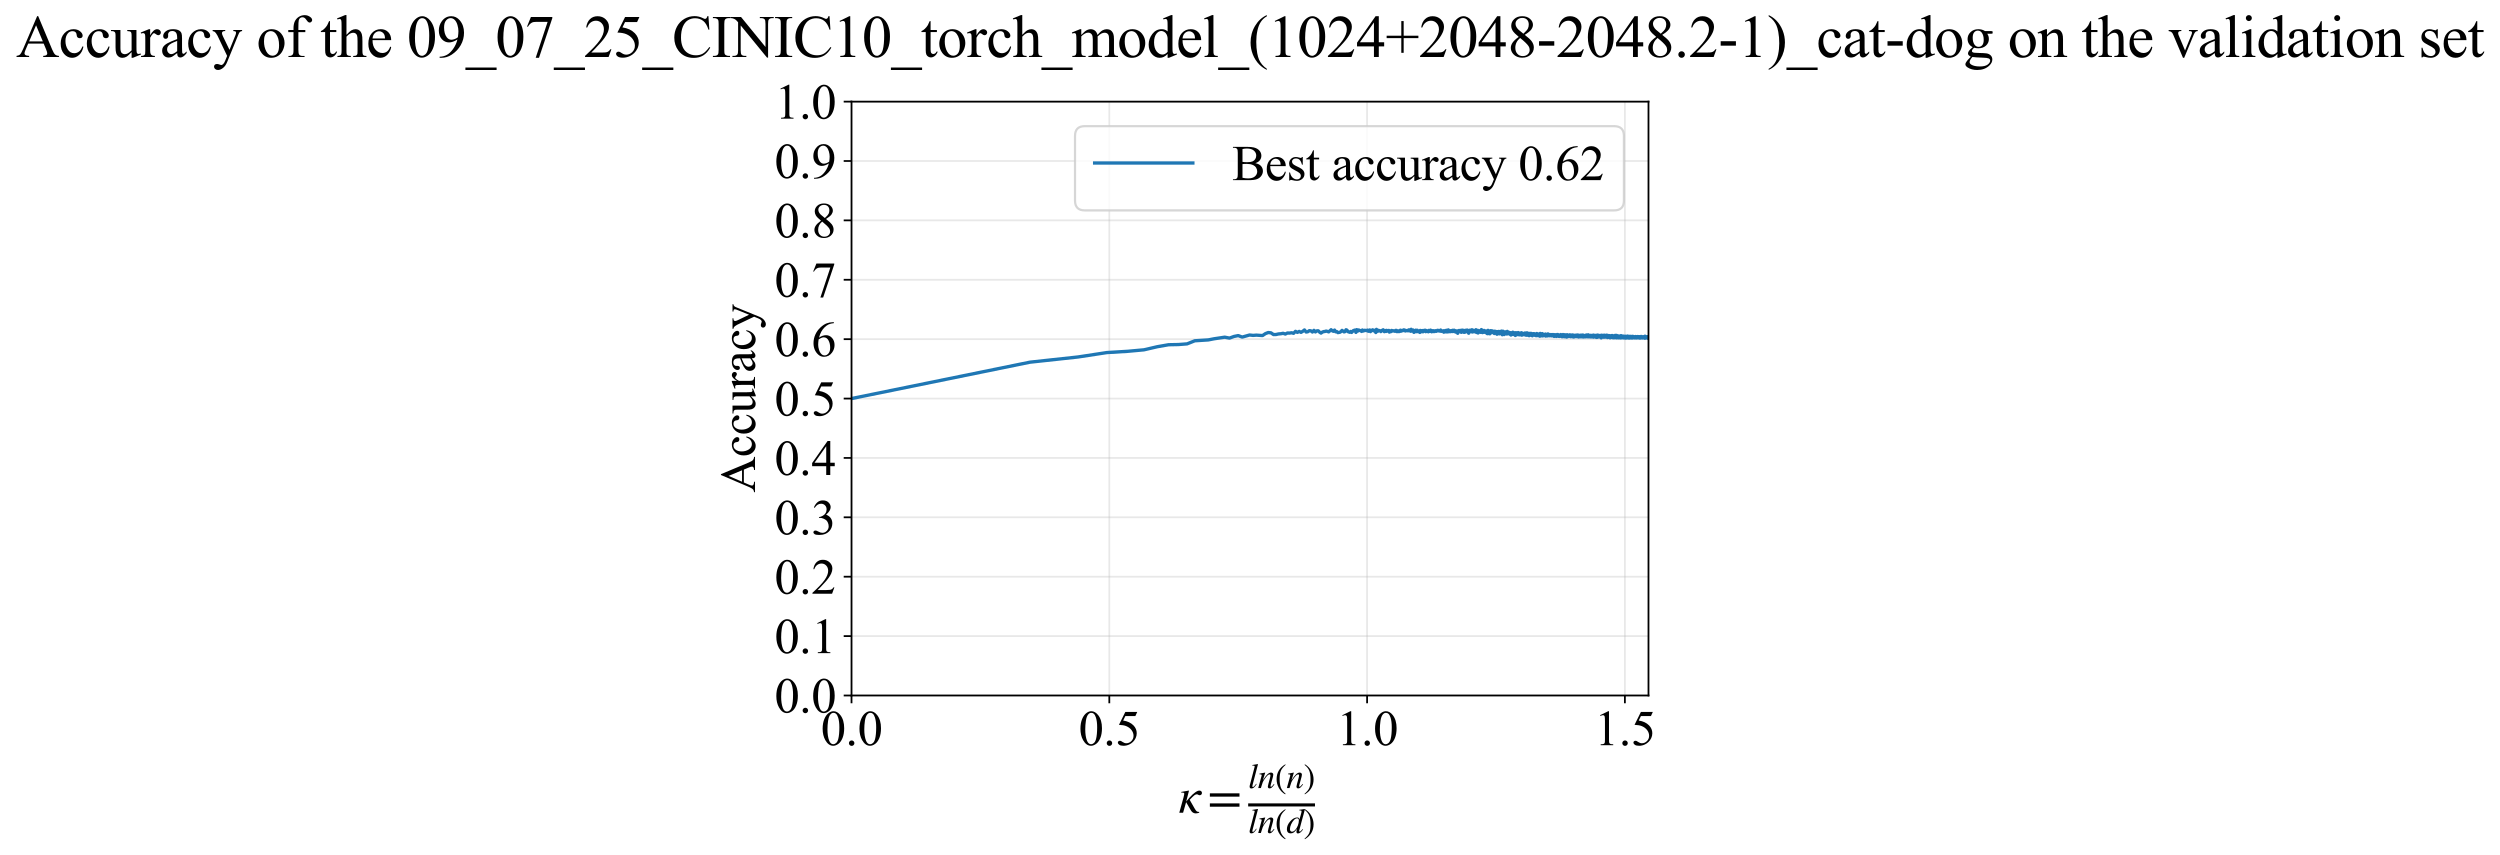 <?xml version="1.0" encoding="utf-8" standalone="no"?>
<!DOCTYPE svg PUBLIC "-//W3C//DTD SVG 1.1//EN"
  "http://www.w3.org/Graphics/SVG/1.1/DTD/svg11.dtd">
<svg xmlns:xlink="http://www.w3.org/1999/xlink" width="1120.242pt" height="383.266pt" viewBox="0 0 1120.242 383.266" xmlns="http://www.w3.org/2000/svg" version="1.1">
 <defs>
  <style type="text/css">*{stroke-linejoin: round; stroke-linecap: butt}</style>
 </defs>
 <g id="figure_1">
  <g id="patch_1">
   <path d="M -0 383.266 
L 1120.242 383.266 
L 1120.242 0 
L -0 0 
z
" style="fill: #ffffff"/>
  </g>
  <g id="axes_1">
   <g id="patch_2">
    <path d="M 381.561 311.644 
L 738.681 311.644 
L 738.681 45.532 
L 381.561 45.532 
z
" style="fill: #ffffff"/>
   </g>
   <g id="matplotlib.axis_1">
    <g id="xtick_1">
     <g id="line2d_1">
      <path d="M 381.561 311.644 
L 381.561 45.532 
" clip-path="url(#pb43b6b145c)" style="fill: none; stroke: #b0b0b0; stroke-opacity: 0.3; stroke-width: 0.8; stroke-linecap: square"/>
     </g>
     <g id="line2d_2">
      <defs>
       <path id="m505af84c3c" d="M 0 0 
L 0 3.5 
" style="stroke: #000000; stroke-width: 0.8"/>
      </defs>
      <g>
       <use xlink:href="#m505af84c3c" x="381.561" y="311.644" style="stroke: #000000; stroke-width: 0.8"/>
      </g>
     </g>
     <g id="text_1">
      <!-- 0.0 -->
      <g transform="translate(367.811 333.92) scale(0.22 -0.22)">
       <defs>
        <path id="TimesNewRomanPSMT-30" d="M 231 2094 
Q 231 2819 450 3342 
Q 669 3866 1031 4122 
Q 1313 4325 1613 4325 
Q 2100 4325 2488 3828 
Q 2972 3213 2972 2159 
Q 2972 1422 2759 906 
Q 2547 391 2217 158 
Q 1888 -75 1581 -75 
Q 975 -75 572 641 
Q 231 1244 231 2094 
z
M 844 2016 
Q 844 1141 1059 588 
Q 1238 122 1591 122 
Q 1759 122 1940 273 
Q 2122 425 2216 781 
Q 2359 1319 2359 2297 
Q 2359 3022 2209 3506 
Q 2097 3866 1919 4016 
Q 1791 4119 1609 4119 
Q 1397 4119 1231 3928 
Q 1006 3669 925 3112 
Q 844 2556 844 2016 
z
" transform="scale(0.016)"/>
        <path id="TimesNewRomanPSMT-2e" d="M 800 606 
Q 947 606 1047 504 
Q 1147 403 1147 259 
Q 1147 116 1045 14 
Q 944 -88 800 -88 
Q 656 -88 554 14 
Q 453 116 453 259 
Q 453 406 554 506 
Q 656 606 800 606 
z
" transform="scale(0.016)"/>
       </defs>
       <use xlink:href="#TimesNewRomanPSMT-30"/>
       <use xlink:href="#TimesNewRomanPSMT-2e" transform="translate(50 0)"/>
       <use xlink:href="#TimesNewRomanPSMT-30" transform="translate(75 0)"/>
      </g>
     </g>
    </g>
    <g id="xtick_2">
     <g id="line2d_3">
      <path d="M 497.077 311.644 
L 497.077 45.532 
" clip-path="url(#pb43b6b145c)" style="fill: none; stroke: #b0b0b0; stroke-opacity: 0.3; stroke-width: 0.8; stroke-linecap: square"/>
     </g>
     <g id="line2d_4">
      <g>
       <use xlink:href="#m505af84c3c" x="497.077" y="311.644" style="stroke: #000000; stroke-width: 0.8"/>
      </g>
     </g>
     <g id="text_2">
      <!-- 0.5 -->
      <g transform="translate(483.327 333.92) scale(0.22 -0.22)">
       <defs>
        <path id="TimesNewRomanPSMT-35" d="M 2778 4238 
L 2534 3706 
L 1259 3706 
L 981 3138 
Q 1809 3016 2294 2522 
Q 2709 2097 2709 1522 
Q 2709 1188 2573 903 
Q 2438 619 2231 419 
Q 2025 219 1772 97 
Q 1413 -75 1034 -75 
Q 653 -75 479 54 
Q 306 184 306 341 
Q 306 428 378 495 
Q 450 563 559 563 
Q 641 563 702 538 
Q 763 513 909 409 
Q 1144 247 1384 247 
Q 1750 247 2026 523 
Q 2303 800 2303 1197 
Q 2303 1581 2056 1914 
Q 1809 2247 1375 2428 
Q 1034 2569 447 2591 
L 1259 4238 
L 2778 4238 
z
" transform="scale(0.016)"/>
       </defs>
       <use xlink:href="#TimesNewRomanPSMT-30"/>
       <use xlink:href="#TimesNewRomanPSMT-2e" transform="translate(50 0)"/>
       <use xlink:href="#TimesNewRomanPSMT-35" transform="translate(75 0)"/>
      </g>
     </g>
    </g>
    <g id="xtick_3">
     <g id="line2d_5">
      <path d="M 612.592 311.644 
L 612.592 45.532 
" clip-path="url(#pb43b6b145c)" style="fill: none; stroke: #b0b0b0; stroke-opacity: 0.3; stroke-width: 0.8; stroke-linecap: square"/>
     </g>
     <g id="line2d_6">
      <g>
       <use xlink:href="#m505af84c3c" x="612.592" y="311.644" style="stroke: #000000; stroke-width: 0.8"/>
      </g>
     </g>
     <g id="text_3">
      <!-- 1.0 -->
      <g transform="translate(598.842 333.92) scale(0.22 -0.22)">
       <defs>
        <path id="TimesNewRomanPSMT-31" d="M 750 3822 
L 1781 4325 
L 1884 4325 
L 1884 747 
Q 1884 391 1914 303 
Q 1944 216 2037 169 
Q 2131 122 2419 116 
L 2419 0 
L 825 0 
L 825 116 
Q 1125 122 1212 167 
Q 1300 213 1334 289 
Q 1369 366 1369 747 
L 1369 3034 
Q 1369 3497 1338 3628 
Q 1316 3728 1258 3775 
Q 1200 3822 1119 3822 
Q 1003 3822 797 3725 
L 750 3822 
z
" transform="scale(0.016)"/>
       </defs>
       <use xlink:href="#TimesNewRomanPSMT-31"/>
       <use xlink:href="#TimesNewRomanPSMT-2e" transform="translate(50 0)"/>
       <use xlink:href="#TimesNewRomanPSMT-30" transform="translate(75 0)"/>
      </g>
     </g>
    </g>
    <g id="xtick_4">
     <g id="line2d_7">
      <path d="M 728.108 311.644 
L 728.108 45.532 
" clip-path="url(#pb43b6b145c)" style="fill: none; stroke: #b0b0b0; stroke-opacity: 0.3; stroke-width: 0.8; stroke-linecap: square"/>
     </g>
     <g id="line2d_8">
      <g>
       <use xlink:href="#m505af84c3c" x="728.108" y="311.644" style="stroke: #000000; stroke-width: 0.8"/>
      </g>
     </g>
     <g id="text_4">
      <!-- 1.5 -->
      <g transform="translate(714.358 333.92) scale(0.22 -0.22)">
       <use xlink:href="#TimesNewRomanPSMT-31"/>
       <use xlink:href="#TimesNewRomanPSMT-2e" transform="translate(50 0)"/>
       <use xlink:href="#TimesNewRomanPSMT-35" transform="translate(75 0)"/>
      </g>
     </g>
    </g>
    <g id="text_5">
     <!-- $\kappa  = \frac{ln(n)}{ln(d)}$ -->
     <g transform="translate(528.111 364.186) scale(0.22 -0.22)">
      <defs>
       <path id="STIXGeneral-Italic-3ba" d="M 979 1440 
L 998 1446 
Q 1850 2541 2464 2790 
Q 2547 2822 2630 2822 
Q 2797 2822 2886 2736 
Q 2976 2650 2976 2522 
Q 2976 2387 2893 2307 
Q 2810 2227 2682 2227 
Q 2605 2227 2502 2288 
Q 2400 2349 2336 2349 
Q 2170 2349 1990 2205 
Q 1811 2061 1414 1645 
L 2042 544 
Q 2202 262 2310 182 
Q 2419 102 2624 102 
L 2624 0 
Q 2374 -83 2182 -83 
Q 1786 -83 1555 326 
L 960 1350 
L 576 0 
L 90 0 
L 640 1978 
Q 730 2317 730 2406 
Q 730 2560 518 2560 
L 339 2560 
L 339 2650 
Q 678 2694 1306 2822 
L 1325 2803 
L 979 1440 
z
" transform="scale(0.016)"/>
       <path id="STIXGeneral-Regular-3d" d="M 4077 2048 
L 307 2048 
L 307 2470 
L 4077 2470 
L 4077 2048 
z
M 4077 768 
L 307 768 
L 307 1190 
L 4077 1190 
L 4077 768 
z
" transform="scale(0.016)"/>
       <path id="STIXGeneral-Italic-6c" d="M 1786 4339 
L 806 595 
Q 755 410 755 320 
Q 755 205 864 205 
Q 1037 205 1293 570 
L 1453 794 
L 1542 730 
Q 1254 275 1046 102 
Q 838 -70 576 -70 
Q 262 -70 262 288 
Q 262 397 288 480 
L 1165 3834 
Q 1184 3898 1184 3955 
Q 1184 4096 870 4096 
L 755 4096 
L 755 4198 
Q 1203 4250 1747 4371 
L 1786 4339 
z
" transform="scale(0.016)"/>
       <path id="STIXGeneral-Italic-6e" d="M 2944 749 
L 3034 666 
Q 2707 218 2534 80 
Q 2362 -58 2138 -58 
Q 2010 -58 1923 28 
Q 1837 115 1837 288 
Q 1837 390 1939 768 
L 2221 1805 
Q 2310 2150 2310 2310 
Q 2310 2496 2157 2496 
Q 1971 2496 1750 2275 
Q 1530 2054 1210 1587 
Q 998 1274 899 1024 
Q 800 774 570 0 
L 90 0 
L 704 2240 
Q 717 2304 717 2349 
Q 717 2445 630 2480 
Q 544 2515 301 2522 
L 301 2624 
Q 550 2675 857 2729 
Q 1165 2784 1338 2822 
L 1363 2810 
L 934 1414 
Q 1408 2170 1753 2496 
Q 2099 2822 2413 2822 
Q 2611 2822 2720 2716 
Q 2829 2611 2829 2432 
Q 2829 2272 2765 2048 
L 2406 749 
Q 2317 429 2317 358 
Q 2317 243 2419 243 
Q 2541 243 2810 582 
Q 2854 634 2944 749 
z
" transform="scale(0.016)"/>
       <path id="STIXGeneral-Regular-28" d="M 1946 -1030 
L 1869 -1133 
Q 1126 -710 716 32 
Q 307 774 307 1613 
Q 307 3386 1888 4326 
L 1946 4224 
Q 1293 3667 1075 3126 
Q 858 2586 858 1632 
Q 858 685 1082 96 
Q 1306 -493 1946 -1030 
z
" transform="scale(0.016)"/>
       <path id="STIXGeneral-Regular-29" d="M 186 4224 
L 262 4326 
Q 992 3891 1408 3148 
Q 1824 2406 1824 1581 
Q 1824 -166 243 -1133 
L 186 -1030 
Q 845 -486 1059 54 
Q 1274 595 1274 1562 
Q 1274 2534 1059 3120 
Q 845 3706 186 4224 
z
" transform="scale(0.016)"/>
       <path id="STIXGeneral-Italic-64" d="M 3334 4371 
L 3373 4333 
L 3123 3360 
L 2739 1958 
Q 2323 429 2323 384 
Q 2323 256 2438 256 
Q 2522 256 2614 336 
Q 2707 416 2963 710 
L 3040 646 
Q 2547 -83 2099 -83 
Q 1978 -83 1907 -6 
Q 1837 70 1837 205 
Q 1837 397 1920 774 
Q 1645 307 1379 118 
Q 1114 -70 781 -70 
Q 461 -70 278 125 
Q 96 320 96 678 
Q 96 1440 713 2131 
Q 1331 2822 1965 2822 
Q 2163 2822 2256 2732 
Q 2349 2643 2381 2451 
L 2387 2451 
L 2675 3494 
Q 2765 3808 2765 3949 
Q 2765 4051 2694 4076 
Q 2624 4102 2355 4115 
L 2355 4224 
Q 2848 4269 3334 4371 
z
M 2278 2310 
Q 2278 2477 2185 2576 
Q 2093 2675 1978 2675 
Q 1677 2675 1395 2381 
Q 1075 2042 864 1571 
Q 653 1101 653 704 
Q 653 486 752 361 
Q 851 237 1024 237 
Q 1312 237 1606 550 
Q 1901 864 2089 1350 
Q 2278 1837 2278 2310 
z
" transform="scale(0.016)"/>
      </defs>
      <use xlink:href="#STIXGeneral-Italic-3ba" transform="translate(0 0.003)"/>
      <use xlink:href="#STIXGeneral-Regular-3d" transform="translate(58.84 0.003)"/>
      <use xlink:href="#STIXGeneral-Italic-6c" transform="translate(141.78 50.192) scale(0.7)"/>
      <use xlink:href="#STIXGeneral-Italic-6e" transform="translate(161.24 50.192) scale(0.7)"/>
      <use xlink:href="#STIXGeneral-Regular-28" transform="translate(196.24 50.192) scale(0.7)"/>
      <use xlink:href="#STIXGeneral-Italic-6e" transform="translate(219.55 50.192) scale(0.7)"/>
      <use xlink:href="#STIXGeneral-Regular-29" transform="translate(254.55 50.192) scale(0.7)"/>
      <use xlink:href="#STIXGeneral-Italic-6c" transform="translate(141.78 -41.258) scale(0.7)"/>
      <use xlink:href="#STIXGeneral-Italic-6e" transform="translate(161.24 -41.258) scale(0.7)"/>
      <use xlink:href="#STIXGeneral-Regular-28" transform="translate(196.24 -41.258) scale(0.7)"/>
      <use xlink:href="#STIXGeneral-Italic-64" transform="translate(219.55 -41.258) scale(0.7)"/>
      <use xlink:href="#STIXGeneral-Regular-29" transform="translate(254.55 -41.258) scale(0.7)"/>
      <path d="M 141.78 12.8 
L 141.78 19.05 
L 277.86 19.05 
L 277.86 12.8 
L 141.78 12.8 
z
"/>
     </g>
    </g>
   </g>
   <g id="matplotlib.axis_2">
    <g id="ytick_1">
     <g id="line2d_9">
      <path d="M 381.561 311.644 
L 738.681 311.644 
" clip-path="url(#pb43b6b145c)" style="fill: none; stroke: #b0b0b0; stroke-opacity: 0.3; stroke-width: 0.8; stroke-linecap: square"/>
     </g>
     <g id="line2d_10">
      <defs>
       <path id="m2bf7bff0c9" d="M 0 0 
L -3.5 0 
" style="stroke: #000000; stroke-width: 0.8"/>
      </defs>
      <g>
       <use xlink:href="#m2bf7bff0c9" x="381.561" y="311.644" style="stroke: #000000; stroke-width: 0.8"/>
      </g>
     </g>
     <g id="text_6">
      <!-- 0.0 -->
      <g transform="translate(347.061 319.282) scale(0.22 -0.22)">
       <use xlink:href="#TimesNewRomanPSMT-30"/>
       <use xlink:href="#TimesNewRomanPSMT-2e" transform="translate(50 0)"/>
       <use xlink:href="#TimesNewRomanPSMT-30" transform="translate(75 0)"/>
      </g>
     </g>
    </g>
    <g id="ytick_2">
     <g id="line2d_11">
      <path d="M 381.561 285.032 
L 738.681 285.032 
" clip-path="url(#pb43b6b145c)" style="fill: none; stroke: #b0b0b0; stroke-opacity: 0.3; stroke-width: 0.8; stroke-linecap: square"/>
     </g>
     <g id="line2d_12">
      <g>
       <use xlink:href="#m2bf7bff0c9" x="381.561" y="285.032" style="stroke: #000000; stroke-width: 0.8"/>
      </g>
     </g>
     <g id="text_7">
      <!-- 0.1 -->
      <g transform="translate(347.061 292.67) scale(0.22 -0.22)">
       <use xlink:href="#TimesNewRomanPSMT-30"/>
       <use xlink:href="#TimesNewRomanPSMT-2e" transform="translate(50 0)"/>
       <use xlink:href="#TimesNewRomanPSMT-31" transform="translate(75 0)"/>
      </g>
     </g>
    </g>
    <g id="ytick_3">
     <g id="line2d_13">
      <path d="M 381.561 258.421 
L 738.681 258.421 
" clip-path="url(#pb43b6b145c)" style="fill: none; stroke: #b0b0b0; stroke-opacity: 0.3; stroke-width: 0.8; stroke-linecap: square"/>
     </g>
     <g id="line2d_14">
      <g>
       <use xlink:href="#m2bf7bff0c9" x="381.561" y="258.421" style="stroke: #000000; stroke-width: 0.8"/>
      </g>
     </g>
     <g id="text_8">
      <!-- 0.2 -->
      <g transform="translate(347.061 266.059) scale(0.22 -0.22)">
       <defs>
        <path id="TimesNewRomanPSMT-32" d="M 2934 816 
L 2638 0 
L 138 0 
L 138 116 
Q 1241 1122 1691 1759 
Q 2141 2397 2141 2925 
Q 2141 3328 1894 3587 
Q 1647 3847 1303 3847 
Q 991 3847 742 3664 
Q 494 3481 375 3128 
L 259 3128 
Q 338 3706 661 4015 
Q 984 4325 1469 4325 
Q 1984 4325 2329 3994 
Q 2675 3663 2675 3213 
Q 2675 2891 2525 2569 
Q 2294 2063 1775 1497 
Q 997 647 803 472 
L 1909 472 
Q 2247 472 2383 497 
Q 2519 522 2628 598 
Q 2738 675 2819 816 
L 2934 816 
z
" transform="scale(0.016)"/>
       </defs>
       <use xlink:href="#TimesNewRomanPSMT-30"/>
       <use xlink:href="#TimesNewRomanPSMT-2e" transform="translate(50 0)"/>
       <use xlink:href="#TimesNewRomanPSMT-32" transform="translate(75 0)"/>
      </g>
     </g>
    </g>
    <g id="ytick_4">
     <g id="line2d_15">
      <path d="M 381.561 231.81 
L 738.681 231.81 
" clip-path="url(#pb43b6b145c)" style="fill: none; stroke: #b0b0b0; stroke-opacity: 0.3; stroke-width: 0.8; stroke-linecap: square"/>
     </g>
     <g id="line2d_16">
      <g>
       <use xlink:href="#m2bf7bff0c9" x="381.561" y="231.81" style="stroke: #000000; stroke-width: 0.8"/>
      </g>
     </g>
     <g id="text_9">
      <!-- 0.3 -->
      <g transform="translate(347.061 239.448) scale(0.22 -0.22)">
       <defs>
        <path id="TimesNewRomanPSMT-33" d="M 325 3431 
Q 506 3859 782 4092 
Q 1059 4325 1472 4325 
Q 1981 4325 2253 3994 
Q 2459 3747 2459 3466 
Q 2459 3003 1878 2509 
Q 2269 2356 2469 2072 
Q 2669 1788 2669 1403 
Q 2669 853 2319 450 
Q 1863 -75 997 -75 
Q 569 -75 414 31 
Q 259 138 259 259 
Q 259 350 332 419 
Q 406 488 509 488 
Q 588 488 669 463 
Q 722 447 909 348 
Q 1097 250 1169 231 
Q 1284 197 1416 197 
Q 1734 197 1970 444 
Q 2206 691 2206 1028 
Q 2206 1275 2097 1509 
Q 2016 1684 1919 1775 
Q 1784 1900 1550 2001 
Q 1316 2103 1072 2103 
L 972 2103 
L 972 2197 
Q 1219 2228 1467 2375 
Q 1716 2522 1828 2728 
Q 1941 2934 1941 3181 
Q 1941 3503 1739 3701 
Q 1538 3900 1238 3900 
Q 753 3900 428 3381 
L 325 3431 
z
" transform="scale(0.016)"/>
       </defs>
       <use xlink:href="#TimesNewRomanPSMT-30"/>
       <use xlink:href="#TimesNewRomanPSMT-2e" transform="translate(50 0)"/>
       <use xlink:href="#TimesNewRomanPSMT-33" transform="translate(75 0)"/>
      </g>
     </g>
    </g>
    <g id="ytick_5">
     <g id="line2d_17">
      <path d="M 381.561 205.199 
L 738.681 205.199 
" clip-path="url(#pb43b6b145c)" style="fill: none; stroke: #b0b0b0; stroke-opacity: 0.3; stroke-width: 0.8; stroke-linecap: square"/>
     </g>
     <g id="line2d_18">
      <g>
       <use xlink:href="#m2bf7bff0c9" x="381.561" y="205.199" style="stroke: #000000; stroke-width: 0.8"/>
      </g>
     </g>
     <g id="text_10">
      <!-- 0.4 -->
      <g transform="translate(347.061 212.837) scale(0.22 -0.22)">
       <defs>
        <path id="TimesNewRomanPSMT-34" d="M 2978 1563 
L 2978 1119 
L 2409 1119 
L 2409 0 
L 1894 0 
L 1894 1119 
L 100 1119 
L 100 1519 
L 2066 4325 
L 2409 4325 
L 2409 1563 
L 2978 1563 
z
M 1894 1563 
L 1894 3666 
L 406 1563 
L 1894 1563 
z
" transform="scale(0.016)"/>
       </defs>
       <use xlink:href="#TimesNewRomanPSMT-30"/>
       <use xlink:href="#TimesNewRomanPSMT-2e" transform="translate(50 0)"/>
       <use xlink:href="#TimesNewRomanPSMT-34" transform="translate(75 0)"/>
      </g>
     </g>
    </g>
    <g id="ytick_6">
     <g id="line2d_19">
      <path d="M 381.561 178.588 
L 738.681 178.588 
" clip-path="url(#pb43b6b145c)" style="fill: none; stroke: #b0b0b0; stroke-opacity: 0.3; stroke-width: 0.8; stroke-linecap: square"/>
     </g>
     <g id="line2d_20">
      <g>
       <use xlink:href="#m2bf7bff0c9" x="381.561" y="178.588" style="stroke: #000000; stroke-width: 0.8"/>
      </g>
     </g>
     <g id="text_11">
      <!-- 0.5 -->
      <g transform="translate(347.061 186.226) scale(0.22 -0.22)">
       <use xlink:href="#TimesNewRomanPSMT-30"/>
       <use xlink:href="#TimesNewRomanPSMT-2e" transform="translate(50 0)"/>
       <use xlink:href="#TimesNewRomanPSMT-35" transform="translate(75 0)"/>
      </g>
     </g>
    </g>
    <g id="ytick_7">
     <g id="line2d_21">
      <path d="M 381.561 151.976 
L 738.681 151.976 
" clip-path="url(#pb43b6b145c)" style="fill: none; stroke: #b0b0b0; stroke-opacity: 0.3; stroke-width: 0.8; stroke-linecap: square"/>
     </g>
     <g id="line2d_22">
      <g>
       <use xlink:href="#m2bf7bff0c9" x="381.561" y="151.976" style="stroke: #000000; stroke-width: 0.8"/>
      </g>
     </g>
     <g id="text_12">
      <!-- 0.6 -->
      <g transform="translate(347.061 159.614) scale(0.22 -0.22)">
       <defs>
        <path id="TimesNewRomanPSMT-36" d="M 2869 4325 
L 2869 4209 
Q 2456 4169 2195 4045 
Q 1934 3922 1679 3669 
Q 1425 3416 1258 3105 
Q 1091 2794 978 2366 
Q 1428 2675 1881 2675 
Q 2316 2675 2634 2325 
Q 2953 1975 2953 1425 
Q 2953 894 2631 456 
Q 2244 -75 1606 -75 
Q 1172 -75 869 213 
Q 275 772 275 1663 
Q 275 2231 503 2743 
Q 731 3256 1154 3653 
Q 1578 4050 1965 4187 
Q 2353 4325 2688 4325 
L 2869 4325 
z
M 925 2138 
Q 869 1716 869 1456 
Q 869 1156 980 804 
Q 1091 453 1309 247 
Q 1469 100 1697 100 
Q 1969 100 2183 356 
Q 2397 613 2397 1088 
Q 2397 1622 2184 2012 
Q 1972 2403 1581 2403 
Q 1463 2403 1327 2353 
Q 1191 2303 925 2138 
z
" transform="scale(0.016)"/>
       </defs>
       <use xlink:href="#TimesNewRomanPSMT-30"/>
       <use xlink:href="#TimesNewRomanPSMT-2e" transform="translate(50 0)"/>
       <use xlink:href="#TimesNewRomanPSMT-36" transform="translate(75 0)"/>
      </g>
     </g>
    </g>
    <g id="ytick_8">
     <g id="line2d_23">
      <path d="M 381.561 125.365 
L 738.681 125.365 
" clip-path="url(#pb43b6b145c)" style="fill: none; stroke: #b0b0b0; stroke-opacity: 0.3; stroke-width: 0.8; stroke-linecap: square"/>
     </g>
     <g id="line2d_24">
      <g>
       <use xlink:href="#m2bf7bff0c9" x="381.561" y="125.365" style="stroke: #000000; stroke-width: 0.8"/>
      </g>
     </g>
     <g id="text_13">
      <!-- 0.7 -->
      <g transform="translate(347.061 133.003) scale(0.22 -0.22)">
       <defs>
        <path id="TimesNewRomanPSMT-37" d="M 644 4238 
L 2916 4238 
L 2916 4119 
L 1503 -88 
L 1153 -88 
L 2419 3728 
L 1253 3728 
Q 900 3728 750 3644 
Q 488 3500 328 3200 
L 238 3234 
L 644 4238 
z
" transform="scale(0.016)"/>
       </defs>
       <use xlink:href="#TimesNewRomanPSMT-30"/>
       <use xlink:href="#TimesNewRomanPSMT-2e" transform="translate(50 0)"/>
       <use xlink:href="#TimesNewRomanPSMT-37" transform="translate(75 0)"/>
      </g>
     </g>
    </g>
    <g id="ytick_9">
     <g id="line2d_25">
      <path d="M 381.561 98.754 
L 738.681 98.754 
" clip-path="url(#pb43b6b145c)" style="fill: none; stroke: #b0b0b0; stroke-opacity: 0.3; stroke-width: 0.8; stroke-linecap: square"/>
     </g>
     <g id="line2d_26">
      <g>
       <use xlink:href="#m2bf7bff0c9" x="381.561" y="98.754" style="stroke: #000000; stroke-width: 0.8"/>
      </g>
     </g>
     <g id="text_14">
      <!-- 0.8 -->
      <g transform="translate(347.061 106.392) scale(0.22 -0.22)">
       <defs>
        <path id="TimesNewRomanPSMT-38" d="M 1228 2134 
Q 725 2547 579 2797 
Q 434 3047 434 3316 
Q 434 3728 753 4026 
Q 1072 4325 1600 4325 
Q 2113 4325 2425 4047 
Q 2738 3769 2738 3413 
Q 2738 3175 2569 2928 
Q 2400 2681 1866 2347 
Q 2416 1922 2594 1678 
Q 2831 1359 2831 1006 
Q 2831 559 2490 242 
Q 2150 -75 1597 -75 
Q 994 -75 656 303 
Q 388 606 388 966 
Q 388 1247 577 1523 
Q 766 1800 1228 2134 
z
M 1719 2469 
Q 2094 2806 2194 3001 
Q 2294 3197 2294 3444 
Q 2294 3772 2109 3958 
Q 1925 4144 1606 4144 
Q 1288 4144 1088 3959 
Q 888 3775 888 3528 
Q 888 3366 970 3203 
Q 1053 3041 1206 2894 
L 1719 2469 
z
M 1375 2016 
Q 1116 1797 991 1539 
Q 866 1281 866 981 
Q 866 578 1086 336 
Q 1306 94 1647 94 
Q 1984 94 2187 284 
Q 2391 475 2391 747 
Q 2391 972 2272 1150 
Q 2050 1481 1375 2016 
z
" transform="scale(0.016)"/>
       </defs>
       <use xlink:href="#TimesNewRomanPSMT-30"/>
       <use xlink:href="#TimesNewRomanPSMT-2e" transform="translate(50 0)"/>
       <use xlink:href="#TimesNewRomanPSMT-38" transform="translate(75 0)"/>
      </g>
     </g>
    </g>
    <g id="ytick_10">
     <g id="line2d_27">
      <path d="M 381.561 72.143 
L 738.681 72.143 
" clip-path="url(#pb43b6b145c)" style="fill: none; stroke: #b0b0b0; stroke-opacity: 0.3; stroke-width: 0.8; stroke-linecap: square"/>
     </g>
     <g id="line2d_28">
      <g>
       <use xlink:href="#m2bf7bff0c9" x="381.561" y="72.143" style="stroke: #000000; stroke-width: 0.8"/>
      </g>
     </g>
     <g id="text_15">
      <!-- 0.9 -->
      <g transform="translate(347.061 79.781) scale(0.22 -0.22)">
       <defs>
        <path id="TimesNewRomanPSMT-39" d="M 338 -88 
L 338 28 
Q 744 34 1094 217 
Q 1444 400 1770 856 
Q 2097 1313 2225 1859 
Q 1734 1544 1338 1544 
Q 891 1544 572 1889 
Q 253 2234 253 2806 
Q 253 3363 572 3797 
Q 956 4325 1575 4325 
Q 2097 4325 2469 3894 
Q 2925 3359 2925 2575 
Q 2925 1869 2578 1258 
Q 2231 647 1613 244 
Q 1109 -88 516 -88 
L 338 -88 
z
M 2275 2091 
Q 2331 2497 2331 2741 
Q 2331 3044 2228 3395 
Q 2125 3747 1936 3934 
Q 1747 4122 1506 4122 
Q 1228 4122 1018 3872 
Q 809 3622 809 3128 
Q 809 2469 1088 2097 
Q 1291 1828 1588 1828 
Q 1731 1828 1928 1897 
Q 2125 1966 2275 2091 
z
" transform="scale(0.016)"/>
       </defs>
       <use xlink:href="#TimesNewRomanPSMT-30"/>
       <use xlink:href="#TimesNewRomanPSMT-2e" transform="translate(50 0)"/>
       <use xlink:href="#TimesNewRomanPSMT-39" transform="translate(75 0)"/>
      </g>
     </g>
    </g>
    <g id="ytick_11">
     <g id="line2d_29">
      <path d="M 381.561 45.532 
L 738.681 45.532 
" clip-path="url(#pb43b6b145c)" style="fill: none; stroke: #b0b0b0; stroke-opacity: 0.3; stroke-width: 0.8; stroke-linecap: square"/>
     </g>
     <g id="line2d_30">
      <g>
       <use xlink:href="#m2bf7bff0c9" x="381.561" y="45.532" style="stroke: #000000; stroke-width: 0.8"/>
      </g>
     </g>
     <g id="text_16">
      <!-- 1.0 -->
      <g transform="translate(347.061 53.17) scale(0.22 -0.22)">
       <use xlink:href="#TimesNewRomanPSMT-31"/>
       <use xlink:href="#TimesNewRomanPSMT-2e" transform="translate(50 0)"/>
       <use xlink:href="#TimesNewRomanPSMT-30" transform="translate(75 0)"/>
      </g>
     </g>
    </g>
    <g id="text_17">
     <!-- Accuracy -->
     <g transform="translate(338.314 220.726) rotate(-90) scale(0.22 -0.22)">
      <defs>
       <path id="TimesNewRomanPSMT-41" d="M 2928 1419 
L 1288 1419 
L 1000 750 
Q 894 503 894 381 
Q 894 284 986 211 
Q 1078 138 1384 116 
L 1384 0 
L 50 0 
L 50 116 
Q 316 163 394 238 
Q 553 388 747 847 
L 2238 4334 
L 2347 4334 
L 3822 809 
Q 4000 384 4145 257 
Q 4291 131 4550 116 
L 4550 0 
L 2878 0 
L 2878 116 
Q 3131 128 3220 200 
Q 3309 272 3309 375 
Q 3309 513 3184 809 
L 2928 1419 
z
M 2841 1650 
L 2122 3363 
L 1384 1650 
L 2841 1650 
z
" transform="scale(0.016)"/>
       <path id="TimesNewRomanPSMT-63" d="M 2631 1088 
Q 2516 522 2178 217 
Q 1841 -88 1431 -88 
Q 944 -88 581 321 
Q 219 731 219 1428 
Q 219 2103 620 2525 
Q 1022 2947 1584 2947 
Q 2006 2947 2278 2723 
Q 2550 2500 2550 2259 
Q 2550 2141 2473 2067 
Q 2397 1994 2259 1994 
Q 2075 1994 1981 2113 
Q 1928 2178 1911 2362 
Q 1894 2547 1784 2644 
Q 1675 2738 1481 2738 
Q 1169 2738 978 2506 
Q 725 2200 725 1697 
Q 725 1184 976 792 
Q 1228 400 1656 400 
Q 1963 400 2206 609 
Q 2378 753 2541 1131 
L 2631 1088 
z
" transform="scale(0.016)"/>
       <path id="TimesNewRomanPSMT-75" d="M 2709 2863 
L 2709 1128 
Q 2709 631 2732 520 
Q 2756 409 2807 365 
Q 2859 322 2928 322 
Q 3025 322 3147 375 
L 3191 266 
L 2334 -88 
L 2194 -88 
L 2194 519 
Q 1825 119 1631 15 
Q 1438 -88 1222 -88 
Q 981 -88 804 51 
Q 628 191 559 409 
Q 491 628 491 1028 
L 491 2306 
Q 491 2509 447 2587 
Q 403 2666 317 2708 
Q 231 2750 6 2747 
L 6 2863 
L 1009 2863 
L 1009 947 
Q 1009 547 1148 422 
Q 1288 297 1484 297 
Q 1619 297 1789 381 
Q 1959 466 2194 703 
L 2194 2325 
Q 2194 2569 2105 2655 
Q 2016 2741 1734 2747 
L 1734 2863 
L 2709 2863 
z
" transform="scale(0.016)"/>
       <path id="TimesNewRomanPSMT-72" d="M 1038 2947 
L 1038 2303 
Q 1397 2947 1775 2947 
Q 1947 2947 2059 2842 
Q 2172 2738 2172 2600 
Q 2172 2478 2090 2393 
Q 2009 2309 1897 2309 
Q 1788 2309 1652 2417 
Q 1516 2525 1450 2525 
Q 1394 2525 1328 2463 
Q 1188 2334 1038 2041 
L 1038 669 
Q 1038 431 1097 309 
Q 1138 225 1241 169 
Q 1344 113 1538 113 
L 1538 0 
L 72 0 
L 72 113 
Q 291 113 397 181 
Q 475 231 506 341 
Q 522 394 522 644 
L 522 1753 
Q 522 2253 501 2348 
Q 481 2444 426 2487 
Q 372 2531 291 2531 
Q 194 2531 72 2484 
L 41 2597 
L 906 2947 
L 1038 2947 
z
" transform="scale(0.016)"/>
       <path id="TimesNewRomanPSMT-61" d="M 1822 413 
Q 1381 72 1269 19 
Q 1100 -59 909 -59 
Q 613 -59 420 144 
Q 228 347 228 678 
Q 228 888 322 1041 
Q 450 1253 767 1440 
Q 1084 1628 1822 1897 
L 1822 2009 
Q 1822 2438 1686 2597 
Q 1550 2756 1291 2756 
Q 1094 2756 978 2650 
Q 859 2544 859 2406 
L 866 2225 
Q 866 2081 792 2003 
Q 719 1925 600 1925 
Q 484 1925 411 2006 
Q 338 2088 338 2228 
Q 338 2497 613 2722 
Q 888 2947 1384 2947 
Q 1766 2947 2009 2819 
Q 2194 2722 2281 2516 
Q 2338 2381 2338 1966 
L 2338 994 
Q 2338 584 2353 492 
Q 2369 400 2405 369 
Q 2441 338 2488 338 
Q 2538 338 2575 359 
Q 2641 400 2828 588 
L 2828 413 
Q 2478 -56 2159 -56 
Q 2006 -56 1915 50 
Q 1825 156 1822 413 
z
M 1822 616 
L 1822 1706 
Q 1350 1519 1213 1441 
Q 966 1303 859 1153 
Q 753 1003 753 825 
Q 753 600 887 451 
Q 1022 303 1197 303 
Q 1434 303 1822 616 
z
" transform="scale(0.016)"/>
       <path id="TimesNewRomanPSMT-79" d="M 38 2863 
L 1372 2863 
L 1372 2747 
L 1306 2747 
Q 1166 2747 1095 2686 
Q 1025 2625 1025 2534 
Q 1025 2413 1128 2197 
L 1825 753 
L 2466 2334 
Q 2519 2463 2519 2588 
Q 2519 2644 2497 2672 
Q 2472 2706 2419 2726 
Q 2366 2747 2231 2747 
L 2231 2863 
L 3163 2863 
L 3163 2747 
Q 3047 2734 2984 2696 
Q 2922 2659 2847 2556 
Q 2819 2513 2741 2316 
L 1575 -541 
Q 1406 -956 1132 -1168 
Q 859 -1381 606 -1381 
Q 422 -1381 303 -1275 
Q 184 -1169 184 -1031 
Q 184 -900 270 -820 
Q 356 -741 506 -741 
Q 609 -741 788 -809 
Q 913 -856 944 -856 
Q 1038 -856 1148 -759 
Q 1259 -663 1372 -384 
L 1575 113 
L 547 2272 
Q 500 2369 397 2513 
Q 319 2622 269 2659 
Q 197 2709 38 2747 
L 38 2863 
z
" transform="scale(0.016)"/>
      </defs>
      <use xlink:href="#TimesNewRomanPSMT-41"/>
      <use xlink:href="#TimesNewRomanPSMT-63" transform="translate(72.217 0)"/>
      <use xlink:href="#TimesNewRomanPSMT-63" transform="translate(116.602 0)"/>
      <use xlink:href="#TimesNewRomanPSMT-75" transform="translate(160.986 0)"/>
      <use xlink:href="#TimesNewRomanPSMT-72" transform="translate(210.986 0)"/>
      <use xlink:href="#TimesNewRomanPSMT-61" transform="translate(244.287 0)"/>
      <use xlink:href="#TimesNewRomanPSMT-63" transform="translate(288.672 0)"/>
      <use xlink:href="#TimesNewRomanPSMT-79" transform="translate(333.057 0)"/>
     </g>
    </g>
   </g>
   <g id="line2d_31">
    <path d="M 381.561 178.588 
L 461.491 162.296 
L 483.044 159.96 
L 496.026 157.979 
L 505.344 157.417 
L 512.619 156.752 
L 518.587 155.362 
L 523.647 154.475 
L 528.039 154.386 
L 531.919 154.09 
L 535.394 152.701 
L 541.416 152.316 
L 544.062 151.799 
L 548.798 151.089 
L 550.935 151.503 
L 552.944 150.764 
L 554.838 150.38 
L 556.631 151.045 
L 559.95 150.114 
L 561.493 150.291 
L 562.968 150.173 
L 565.736 150.365 
L 567.038 149.493 
L 568.291 149.005 
L 569.499 149.138 
L 570.665 149.921 
L 571.791 149.892 
L 572.88 149.64 
L 573.935 149.552 
L 574.957 149.345 
L 575.949 149.685 
L 576.913 149.212 
L 577.849 149.256 
L 578.76 149.108 
L 579.646 149.36 
L 580.51 148.472 
L 581.352 148.946 
L 582.173 148.502 
L 582.974 148.931 
L 583.756 148.458 
L 584.521 147.852 
L 585.268 148.768 
L 585.999 148.665 
L 586.714 148.162 
L 587.415 148.251 
L 588.101 148.783 
L 588.773 148.029 
L 589.431 148.739 
L 590.077 148.251 
L 590.711 148.236 
L 591.333 148.857 
L 591.943 149.256 
L 592.543 148.813 
L 593.132 148.591 
L 593.71 148.532 
L 594.279 148.339 
L 595.388 148.709 
L 596.462 147.748 
L 596.986 148.236 
L 597.502 148.458 
L 598.01 147.911 
L 598.511 148.679 
L 599.004 148.576 
L 599.489 149.049 
L 600.441 148.872 
L 600.906 148.561 
L 601.365 148.044 
L 602.265 148.724 
L 602.706 148.591 
L 603.141 147.763 
L 603.57 147.925 
L 603.994 148.606 
L 604.827 148.886 
L 605.235 148.532 
L 605.639 148.96 
L 606.431 148.147 
L 607.206 147.896 
L 607.586 148.946 
L 607.962 147.719 
L 608.334 148.399 
L 608.702 147.866 
L 609.066 147.94 
L 609.426 148.162 
L 609.782 148.162 
L 610.134 148.517 
L 610.483 147.866 
L 610.828 148.325 
L 611.17 148.221 
L 611.508 147.999 
L 611.842 148.088 
L 612.174 148.029 
L 612.502 148.177 
L 612.827 147.925 
L 613.148 148.443 
L 613.783 147.852 
L 614.095 148.606 
L 614.405 148.147 
L 614.712 148.192 
L 615.016 147.792 
L 615.317 147.97 
L 615.616 147.94 
L 615.912 148.413 
L 616.206 148.369 
L 616.496 149.005 
L 616.785 147.585 
L 617.354 148.443 
L 617.635 147.999 
L 618.464 148.266 
L 618.736 148.591 
L 619.006 148.147 
L 619.273 148.044 
L 619.539 148.147 
L 619.802 147.778 
L 620.063 148.384 
L 620.322 148.62 
L 620.835 148.118 
L 621.088 148.517 
L 621.339 148.029 
L 621.589 148.384 
L 622.326 148.059 
L 622.568 148.813 
L 622.809 148.576 
L 623.048 148.665 
L 623.285 148.591 
L 623.52 148.073 
L 623.754 148.118 
L 623.986 148.339 
L 624.217 148.192 
L 625.123 148.458 
L 625.346 148.044 
L 625.787 148.059 
L 626.005 148.62 
L 626.222 148.399 
L 626.652 148.266 
L 626.865 148.606 
L 627.287 148.413 
L 627.495 147.955 
L 627.703 148.443 
L 627.909 148.059 
L 628.52 148.221 
L 628.922 147.822 
L 629.121 147.999 
L 629.318 147.852 
L 629.515 147.97 
L 629.71 148.31 
L 629.904 148.073 
L 630.29 148.221 
L 630.67 148.103 
L 630.859 148.221 
L 631.047 148.103 
L 631.233 147.822 
L 631.419 148.236 
L 631.603 148.206 
L 631.787 148.044 
L 631.97 147.733 
L 632.151 148.443 
L 632.332 147.556 
L 632.511 148.354 
L 632.69 147.94 
L 633.044 148.251 
L 633.22 147.881 
L 633.395 148.266 
L 633.569 148.931 
L 633.742 148.428 
L 634.085 148.635 
L 634.425 147.94 
L 634.594 148.635 
L 634.929 148.029 
L 635.095 147.985 
L 635.26 148.532 
L 635.425 148.635 
L 635.751 148.517 
L 635.914 148.458 
L 636.075 148.561 
L 636.235 148.96 
L 636.395 148.059 
L 636.554 148.295 
L 636.712 148.132 
L 636.87 148.532 
L 637.027 148.458 
L 637.183 148.65 
L 637.338 148.132 
L 637.647 148.665 
L 637.8 148.088 
L 637.952 148.354 
L 638.104 148.132 
L 638.255 148.369 
L 638.406 148.295 
L 638.555 147.955 
L 638.704 148.177 
L 638.853 148.62 
L 639 148.088 
L 639.148 148.502 
L 639.294 148.487 
L 639.585 148.354 
L 639.73 148.325 
L 640.017 148.679 
L 640.159 148.059 
L 640.302 148.472 
L 640.584 148.192 
L 640.724 148.487 
L 640.864 148.384 
L 641.003 147.925 
L 641.141 148.088 
L 641.279 148.059 
L 641.554 148.679 
L 641.69 148.428 
L 641.826 148.472 
L 642.095 148.177 
L 642.229 148.502 
L 642.363 148.221 
L 642.496 148.591 
L 642.76 148.354 
L 642.892 148.546 
L 643.153 148.192 
L 643.283 148.206 
L 643.541 148.413 
L 643.67 148.458 
L 643.925 148.103 
L 644.178 147.999 
L 644.43 148.029 
L 644.679 148.251 
L 644.927 148.339 
L 645.05 148.162 
L 645.173 148.221 
L 645.295 148.088 
L 645.417 148.369 
L 645.539 147.881 
L 645.659 148.059 
L 645.78 148.458 
L 646.612 148.354 
L 646.729 148.206 
L 646.962 148.857 
L 647.193 148.31 
L 647.308 148.251 
L 647.423 148.724 
L 647.651 148.103 
L 647.765 148.236 
L 647.878 148.162 
L 647.99 148.295 
L 648.103 148.724 
L 648.215 147.999 
L 648.326 148.413 
L 648.659 148.177 
L 648.769 148.739 
L 648.988 147.822 
L 649.098 147.925 
L 649.315 148.369 
L 649.423 148.295 
L 649.53 148.576 
L 649.638 148.472 
L 649.745 148.65 
L 649.957 148.192 
L 650.063 148.295 
L 650.379 148.132 
L 650.484 148.546 
L 650.588 148.458 
L 650.796 148.561 
L 651.002 147.985 
L 651.105 148.413 
L 651.207 148.147 
L 651.512 148.546 
L 651.613 147.97 
L 651.915 148.502 
L 652.015 148.266 
L 652.115 148.724 
L 652.313 148.206 
L 652.412 148.842 
L 652.608 148.561 
L 652.804 148.65 
L 652.901 148.339 
L 653.095 148.384 
L 653.191 149.345 
L 653.479 148.177 
L 653.574 148.694 
L 653.669 148.576 
L 653.764 148.088 
L 653.858 148.354 
L 653.953 148.132 
L 654.047 148.62 
L 654.327 148.073 
L 654.42 148.044 
L 654.513 148.546 
L 654.697 148.177 
L 654.789 148.916 
L 654.881 148.147 
L 654.972 148.413 
L 655.064 148.28 
L 655.154 147.925 
L 655.336 148.709 
L 655.426 148.694 
L 655.516 147.97 
L 655.605 148.428 
L 655.695 148.369 
L 655.784 148.325 
L 655.873 148.886 
L 655.962 148.088 
L 656.05 148.177 
L 656.139 148.768 
L 656.227 148.517 
L 656.314 148.916 
L 656.489 148.236 
L 656.576 148.266 
L 656.663 148.014 
L 656.75 148.472 
L 656.836 148.162 
L 656.923 148.31 
L 657.094 147.94 
L 657.265 148.517 
L 657.35 148.28 
L 657.435 148.472 
L 657.52 147.911 
L 657.689 148.901 
L 657.857 148.088 
L 657.94 148.192 
L 658.107 149.315 
L 658.19 148.369 
L 658.273 148.576 
L 658.355 148.872 
L 658.602 148.088 
L 658.683 147.955 
L 658.846 148.532 
L 659.009 147.955 
L 659.089 148.369 
L 659.25 148.206 
L 659.331 148.679 
L 659.57 147.763 
L 659.649 148.31 
L 659.729 147.999 
L 659.808 148.768 
L 659.887 148.014 
L 659.965 148.62 
L 660.044 147.955 
L 660.122 148.413 
L 660.2 148.132 
L 660.278 148.384 
L 660.356 148.103 
L 660.433 148.65 
L 660.665 148.162 
L 660.742 148.413 
L 660.819 148.339 
L 660.895 148.413 
L 660.972 148.029 
L 661.048 148.192 
L 661.124 148.132 
L 661.2 148.768 
L 661.351 147.748 
L 661.651 148.99 
L 661.726 148.872 
L 661.874 148.177 
L 661.948 148.842 
L 662.096 148.177 
L 662.17 148.014 
L 662.243 148.132 
L 662.317 149.212 
L 662.463 148.487 
L 662.536 148.606 
L 662.681 148.295 
L 662.825 148.857 
L 662.897 148.28 
L 662.969 148.502 
L 663.041 148.28 
L 663.113 148.532 
L 663.184 148.251 
L 663.255 148.458 
L 663.327 148.088 
L 663.539 148.931 
L 663.61 148.221 
L 663.68 148.635 
L 663.75 148.384 
L 663.82 147.689 
L 663.96 148.842 
L 664.238 148.177 
L 664.307 149.034 
L 664.376 148.635 
L 664.444 148.753 
L 664.582 148.206 
L 664.718 148.916 
L 664.786 148.62 
L 664.854 148.724 
L 664.922 148.635 
L 664.99 148.059 
L 665.057 148.399 
L 665.125 148.266 
L 665.259 148.901 
L 665.326 148.798 
L 665.393 148.857 
L 665.459 148.384 
L 665.526 148.62 
L 665.725 148.96 
L 665.791 148.28 
L 665.857 148.31 
L 665.923 148.975 
L 665.988 148.413 
L 666.119 149.256 
L 666.185 148.428 
L 666.25 148.561 
L 666.315 148.591 
L 666.38 149.478 
L 666.509 148.606 
L 666.702 149.522 
L 666.766 148.029 
L 666.83 148.295 
L 667.022 148.517 
L 667.275 149.286 
L 667.401 148.428 
L 667.464 148.502 
L 667.589 149.581 
L 667.652 148.546 
L 667.714 148.872 
L 667.838 148.783 
L 667.9 148.177 
L 667.962 148.798 
L 668.024 148.251 
L 668.086 148.443 
L 668.209 149.108 
L 668.331 148.206 
L 668.392 148.266 
L 668.514 148.946 
L 668.575 148.266 
L 668.636 148.783 
L 668.696 148.694 
L 668.757 148.28 
L 668.817 148.576 
L 668.877 148.561 
L 669.117 149.093 
L 669.176 148.472 
L 669.236 148.768 
L 669.355 149.153 
L 669.473 148.591 
L 669.532 148.665 
L 669.591 149.448 
L 669.65 148.65 
L 669.709 149.389 
L 669.826 148.399 
L 669.884 148.842 
L 669.943 148.783 
L 670.059 148.635 
L 670.117 149.079 
L 670.175 148.783 
L 670.29 149.049 
L 670.348 149.02 
L 670.405 148.561 
L 670.463 148.591 
L 670.52 148.842 
L 670.577 148.65 
L 670.692 149.034 
L 670.748 149.759 
L 670.862 148.591 
L 670.919 149.729 
L 670.975 149.093 
L 671.032 149.093 
L 671.088 148.709 
L 671.144 148.827 
L 671.2 149.478 
L 671.256 149.182 
L 671.535 148.517 
L 671.591 148.901 
L 671.646 148.798 
L 671.701 148.635 
L 671.757 149.108 
L 671.812 148.576 
L 671.922 149.596 
L 672.031 148.62 
L 672.086 149.226 
L 672.141 149.507 
L 672.195 148.798 
L 672.25 149.123 
L 672.304 148.975 
L 672.358 148.502 
L 672.466 149.3 
L 672.574 148.665 
L 672.628 148.946 
L 672.682 148.813 
L 672.789 149.493 
L 672.896 148.354 
L 673.002 148.487 
L 673.161 149.995 
L 673.214 149.507 
L 673.267 148.709 
L 673.32 148.901 
L 673.425 149.507 
L 673.477 149.36 
L 673.529 148.428 
L 673.582 149.093 
L 673.634 148.679 
L 673.686 149.537 
L 673.738 148.783 
L 673.842 149.773 
L 673.894 149.167 
L 673.997 149.907 
L 674.049 148.739 
L 674.151 148.916 
L 674.254 149.537 
L 674.305 149.123 
L 674.356 148.739 
L 674.458 149.626 
L 674.661 148.694 
L 674.812 149.433 
L 674.863 149.3 
L 675.063 148.783 
L 675.163 148.768 
L 675.213 149.67 
L 675.411 148.487 
L 675.46 148.532 
L 675.51 149.448 
L 675.559 149.33 
L 675.608 148.975 
L 675.657 149.315 
L 675.706 149.567 
L 675.755 149.36 
L 675.999 148.946 
L 676.048 149.522 
L 676.096 149.507 
L 676.193 148.901 
L 676.241 149.226 
L 676.337 149.108 
L 676.625 149.803 
L 676.672 149.67 
L 676.815 149.345 
L 676.91 149.833 
L 676.957 149.064 
L 677.004 149.374 
L 677.051 150.128 
L 677.098 149.759 
L 677.239 149.138 
L 677.286 149.138 
L 677.426 149.67 
L 677.519 149.3 
L 677.565 149.433 
L 677.611 149.36 
L 677.657 149.833 
L 677.704 149.093 
L 677.75 149.478 
L 677.796 149.64 
L 677.842 149.537 
L 677.888 148.857 
L 677.934 149.567 
L 677.979 149.877 
L 678.071 149.138 
L 678.117 149.478 
L 678.162 149.433 
L 678.208 149.567 
L 678.253 149.493 
L 678.344 149.36 
L 678.389 149.892 
L 678.434 149.626 
L 678.524 149.197 
L 678.614 149.108 
L 678.659 149.862 
L 678.704 149.374 
L 678.749 149.419 
L 678.793 149.788 
L 678.838 149.507 
L 678.883 149.404 
L 678.927 149.463 
L 679.016 150.32 
L 679.06 149.093 
L 679.149 149.552 
L 679.193 149.493 
L 679.237 149.226 
L 679.281 149.448 
L 679.369 150.099 
L 679.413 149.552 
L 679.457 149.463 
L 679.501 149.108 
L 679.544 149.892 
L 679.588 149.419 
L 679.632 149.138 
L 679.675 149.463 
L 679.762 149.892 
L 679.805 149.271 
L 679.849 149.626 
L 679.892 149.936 
L 679.935 149.493 
L 679.978 149.907 
L 680.064 149.123 
L 680.107 149.374 
L 680.15 149.256 
L 680.193 149.374 
L 680.236 149.596 
L 680.279 149.02 
L 680.321 149.345 
L 680.407 149.315 
L 680.449 149.67 
L 680.534 149.167 
L 680.576 149.995 
L 680.661 149.493 
L 680.703 149.98 
L 680.745 149.7 
L 680.788 149.271 
L 680.83 150.04 
L 680.872 149.345 
L 680.955 149.537 
L 680.997 149.951 
L 681.039 149.256 
L 681.123 149.271 
L 681.247 150.025 
L 681.33 149.936 
L 681.454 149.197 
L 681.537 149.877 
L 681.578 149.773 
L 681.66 149.315 
L 681.701 150.054 
L 681.742 150.04 
L 681.782 149.093 
L 681.864 149.522 
L 681.905 150.187 
L 681.945 149.581 
L 681.986 149.374 
L 682.067 150.128 
L 682.108 149.3 
L 682.188 149.537 
L 682.269 149.507 
L 682.309 149.833 
L 682.349 149.626 
L 682.39 149.493 
L 682.43 149.522 
L 682.589 149.98 
L 682.788 149.404 
L 682.867 149.892 
L 682.907 149.433 
L 683.143 149.966 
L 683.26 149.226 
L 683.299 149.271 
L 683.338 150.054 
L 683.416 149.892 
L 683.455 149.581 
L 683.533 149.744 
L 683.571 149.892 
L 683.61 149.64 
L 683.687 149.226 
L 683.726 150.158 
L 683.764 149.64 
L 683.803 149.212 
L 683.841 149.803 
L 683.88 150.232 
L 683.918 149.966 
L 684.071 149.167 
L 684.147 149.892 
L 684.185 149.567 
L 684.223 149.507 
L 684.299 149.936 
L 684.375 149.167 
L 684.525 150.217 
L 684.563 149.507 
L 684.638 150.187 
L 684.713 149.552 
L 684.788 149.64 
L 684.937 149.493 
L 685.011 149.921 
L 685.048 149.803 
L 685.122 149.404 
L 685.196 150.424 
L 685.232 149.773 
L 685.269 149.773 
L 685.306 149.951 
L 685.343 149.611 
L 685.379 149.389 
L 685.526 150.143 
L 685.671 149.611 
L 685.708 149.552 
L 685.744 149.596 
L 685.817 149.921 
L 685.889 149.907 
L 685.925 149.862 
L 685.997 149.36 
L 686.069 150.025 
L 686.141 149.847 
L 686.176 150.276 
L 686.212 149.611 
L 686.248 149.907 
L 686.284 149.907 
L 686.319 149.744 
L 686.355 149.995 
L 686.391 149.862 
L 686.462 150.025 
L 686.533 149.537 
L 686.568 149.744 
L 686.603 149.833 
L 686.639 150.468 
L 686.674 149.655 
L 686.709 149.847 
L 686.744 150.217 
L 686.779 149.64 
L 686.815 149.537 
L 686.85 150.232 
L 686.92 149.966 
L 686.955 149.966 
L 686.99 149.744 
L 687.025 150.114 
L 687.06 149.788 
L 687.094 150.114 
L 687.129 150.01 
L 687.199 149.507 
L 687.233 149.522 
L 687.303 149.877 
L 687.337 149.759 
L 687.406 149.507 
L 687.475 150.158 
L 687.544 150.04 
L 687.578 150.099 
L 687.647 149.818 
L 687.75 150.247 
L 687.784 149.847 
L 687.852 150.025 
L 687.954 150.217 
L 688.089 149.64 
L 688.191 150.38 
L 688.258 149.729 
L 688.292 149.921 
L 688.325 150.424 
L 688.392 149.877 
L 688.426 149.714 
L 688.559 150.365 
L 688.626 149.448 
L 688.659 149.611 
L 688.692 150.394 
L 688.759 149.936 
L 688.825 149.655 
L 688.858 150.054 
L 688.924 149.966 
L 688.99 149.729 
L 689.023 150.35 
L 689.088 149.67 
L 689.154 149.64 
L 689.186 150.232 
L 689.284 149.995 
L 689.35 150.409 
L 689.382 150.276 
L 689.577 149.685 
L 689.706 150.217 
L 689.738 150.054 
L 689.834 149.818 
L 689.866 150.306 
L 689.93 149.951 
L 689.962 149.98 
L 689.994 150.661 
L 690.058 150.173 
L 690.09 150.143 
L 690.154 149.404 
L 690.185 149.98 
L 690.249 149.966 
L 690.28 150.335 
L 690.344 149.522 
L 690.375 150.276 
L 690.407 150.335 
L 690.47 149.759 
L 690.501 149.803 
L 690.533 150.232 
L 690.564 149.744 
L 690.627 150.217 
L 690.689 149.626 
L 690.721 150.454 
L 690.752 149.995 
L 690.845 149.921 
L 690.907 150.498 
L 690.938 149.67 
L 691.031 149.892 
L 691.062 149.493 
L 691.093 150.084 
L 691.124 149.936 
L 691.186 149.773 
L 691.247 149.596 
L 691.309 150.527 
L 691.37 150.04 
L 691.431 150.232 
L 691.462 150.335 
L 691.492 149.862 
L 691.523 150.38 
L 691.553 150.247 
L 691.584 150.232 
L 691.736 149.936 
L 691.766 150.38 
L 691.857 150.291 
L 692.007 149.847 
L 692.037 150.276 
L 692.097 150.173 
L 692.127 149.818 
L 692.187 150.32 
L 692.217 149.98 
L 692.247 150.025 
L 692.277 149.818 
L 692.306 150.35 
L 692.366 150.38 
L 692.455 150.04 
L 692.485 150.128 
L 692.544 149.685 
L 692.603 150.601 
L 692.78 150.054 
L 692.809 150.35 
L 692.868 149.936 
L 692.897 150.187 
L 692.926 150.143 
L 692.955 149.877 
L 692.984 150.232 
L 693.043 150.054 
L 693.13 150.424 
L 693.159 150.143 
L 693.188 150.173 
L 693.217 150.069 
L 693.246 150.542 
L 693.333 150.173 
L 693.391 150.143 
L 693.477 150.498 
L 693.62 149.626 
L 693.649 150.409 
L 693.735 150.084 
L 693.792 150.35 
L 693.849 150.232 
L 693.877 150.202 
L 693.934 149.877 
L 693.962 150.306 
L 693.991 150.424 
L 694.019 150.084 
L 694.132 150.335 
L 694.188 150.187 
L 694.273 149.907 
L 694.413 150.468 
L 694.496 149.892 
L 694.552 150.306 
L 694.663 150.099 
L 694.691 150.143 
L 694.719 150.099 
L 694.746 150.394 
L 694.829 150.187 
L 694.857 149.995 
L 694.912 150.261 
L 694.94 150.35 
L 694.967 150.04 
L 695.05 150.232 
L 695.132 150.306 
L 695.159 149.936 
L 695.186 150.498 
L 695.241 150.04 
L 695.296 149.98 
L 695.35 150.424 
L 695.404 149.995 
L 695.486 150.173 
L 695.567 150.173 
L 695.594 149.951 
L 695.648 150.01 
L 695.728 149.921 
L 695.755 150.498 
L 695.782 150.143 
L 695.862 150.513 
L 695.996 149.921 
L 696.023 150.409 
L 696.103 150.35 
L 696.156 150.173 
L 696.182 150.306 
L 696.209 150.409 
L 696.235 150.173 
L 696.288 150.35 
L 696.314 150.247 
L 696.367 150.468 
L 696.394 150.749 
L 696.42 150.32 
L 696.446 150.025 
L 696.473 150.572 
L 696.525 150.158 
L 696.551 150.173 
L 696.604 150.084 
L 696.656 150.527 
L 696.76 149.951 
L 696.786 150.498 
L 696.89 150.394 
L 696.942 150.114 
L 696.994 150.454 
L 697.02 150.143 
L 697.072 150.276 
L 697.149 150.557 
L 697.123 150.158 
L 697.175 150.261 
L 697.226 150.587 
L 697.252 150.069 
L 697.354 150.764 
L 697.457 150.158 
L 697.482 150.631 
L 697.533 150.069 
L 697.584 150.468 
L 697.609 150.69 
L 697.66 150.247 
L 697.686 150.631 
L 697.711 149.907 
L 697.812 150.084 
L 697.913 150.542 
L 697.938 150.468 
L 698.039 149.892 
L 698.064 150.527 
L 698.164 150.335 
L 698.189 150.394 
L 698.263 150.128 
L 698.239 150.572 
L 698.288 150.365 
L 698.313 150.572 
L 698.388 150.306 
L 698.413 150.217 
L 698.437 150.72 
L 698.462 150.128 
L 698.512 150.173 
L 698.586 150.099 
L 698.61 150.187 
L 698.66 150.202 
L 698.684 150.734 
L 698.733 150.114 
L 698.782 150.557 
L 698.832 150.114 
L 698.856 150.276 
L 698.88 150.749 
L 698.929 150.128 
L 698.954 150.394 
L 699.027 150.173 
L 699.075 150.32 
L 699.1 150.365 
L 699.124 150.306 
L 699.148 150.128 
L 699.173 150.468 
L 699.221 150.38 
L 699.269 150.557 
L 699.294 150.527 
L 699.39 149.907 
L 699.534 150.69 
L 699.582 150.025 
L 699.654 150.291 
L 699.702 150.631 
L 699.773 150.513 
L 699.797 150.557 
L 699.821 150.454 
L 699.844 150.365 
L 699.868 150.661 
L 699.892 150.882 
L 699.916 150.572 
L 699.939 150.158 
L 699.963 150.616 
L 700.034 150.439 
L 700.058 150.424 
L 700.081 150.498 
L 700.105 150.661 
L 700.128 150.187 
L 700.175 150.646 
L 700.269 150.173 
L 700.246 150.882 
L 700.293 150.261 
L 700.34 150.661 
L 700.363 149.98 
L 700.386 149.907 
L 700.48 150.705 
L 700.526 150.542 
L 700.666 150.187 
L 700.781 150.69 
L 700.828 150.439 
L 700.874 150.232 
L 700.897 150.498 
L 700.943 150.247 
L 700.989 150.867 
L 701.012 150.143 
L 701.103 150.32 
L 701.149 150.734 
L 701.172 150.454 
L 701.195 149.98 
L 701.217 150.616 
L 701.263 150.394 
L 701.308 150.912 
L 701.354 150.764 
L 701.49 150.114 
L 701.58 150.867 
L 701.603 150.335 
L 701.693 150.675 
L 701.715 150.217 
L 701.76 150.838 
L 701.805 150.468 
L 701.85 150.927 
L 701.894 150.261 
L 701.917 150.72 
L 702.006 150.187 
L 702.028 150.394 
L 702.05 151.045 
L 702.117 150.261 
L 702.161 150.424 
L 702.183 150.217 
L 702.206 149.98 
L 702.228 150.646 
L 702.272 150.069 
L 702.316 150.69 
L 702.382 150.439 
L 702.426 150.35 
L 702.492 150.646 
L 702.47 150.276 
L 702.536 150.601 
L 702.602 150.143 
L 702.623 150.808 
L 702.711 150.675 
L 702.841 150.247 
L 702.863 150.424 
L 702.928 150.409 
L 702.971 150.779 
L 702.993 150.187 
L 703.079 150.646 
L 703.101 150.32 
L 703.187 150.409 
L 703.273 150.394 
L 703.294 150.646 
L 703.337 150.04 
L 703.358 150.72 
L 703.401 150.527 
L 703.422 150.572 
L 703.465 150.217 
L 703.529 150.454 
L 703.55 150.483 
L 703.571 150.734 
L 703.614 150.69 
L 703.635 150.128 
L 703.656 150.72 
L 703.72 150.527 
L 703.741 150.32 
L 703.762 150.882 
L 703.804 150.335 
L 703.846 150.72 
L 703.889 150.084 
L 703.91 150.542 
L 703.931 150.557 
L 703.952 150.734 
L 703.994 150.335 
L 704.036 150.557 
L 704.056 150.513 
L 704.077 150.749 
L 704.161 150.631 
L 704.182 150.483 
L 704.203 150.749 
L 704.224 150.616 
L 704.244 150.838 
L 704.307 150.32 
L 704.348 150.823 
L 704.39 150.291 
L 704.452 150.572 
L 704.514 150.646 
L 704.535 150.232 
L 704.555 150.705 
L 704.638 150.365 
L 704.679 150.084 
L 704.72 150.498 
L 704.761 150.084 
L 704.843 150.956 
L 704.884 150.247 
L 704.965 150.572 
L 704.985 150.38 
L 705.046 150.587 
L 705.067 150.424 
L 705.168 151.015 
L 705.188 150.646 
L 705.209 150.439 
L 705.229 150.69 
L 705.289 150.616 
L 705.31 150.912 
L 705.33 150.217 
L 705.37 150.661 
L 705.39 150.335 
L 705.43 150.734 
L 705.45 150.513 
L 705.471 150.927 
L 705.511 150.38 
L 705.571 150.823 
L 705.631 150.335 
L 705.671 150.867 
L 705.691 150.661 
L 705.77 150.306 
L 705.79 150.72 
L 705.81 150.335 
L 705.83 150.631 
L 705.929 150.616 
L 705.949 150.661 
L 706.028 150.202 
L 705.988 150.69 
L 706.067 150.527 
L 706.087 150.498 
L 706.146 150.808 
L 706.166 150.217 
L 706.244 150.675 
L 706.283 150.409 
L 706.303 150.823 
L 706.361 150.35 
L 706.401 150.779 
L 706.42 150.173 
L 706.44 150.823 
L 706.498 150.513 
L 706.517 150.749 
L 706.556 150.291 
L 706.595 150.734 
L 706.711 150.114 
L 706.846 150.867 
L 706.866 150.764 
L 706.962 150.409 
L 706.904 150.779 
L 707 150.527 
L 707.019 150.616 
L 707.038 150.483 
L 707.057 150.114 
L 707.115 150.616 
L 707.134 150.927 
L 707.21 150.468 
L 707.229 150.734 
L 707.343 150.409 
L 707.305 150.882 
L 707.362 150.527 
L 707.4 151.015 
L 707.419 150.483 
L 707.476 150.631 
L 707.495 150.394 
L 707.532 150.808 
L 707.57 150.705 
L 707.589 150.927 
L 707.608 150.247 
L 707.664 150.527 
L 707.683 150.365 
L 707.72 150.794 
L 707.739 150.542 
L 707.758 150.734 
L 707.814 150.335 
L 707.833 150.572 
L 707.851 150.35 
L 707.889 150.675 
L 707.907 150.661 
L 707.945 150.912 
L 707.982 150.72 
L 708.038 150.823 
L 708.075 150.247 
L 708.168 150.867 
L 708.186 150.69 
L 708.205 150.513 
L 708.223 150.927 
L 708.297 150.646 
L 708.315 150.675 
L 708.371 150.779 
L 708.444 150.158 
L 708.499 150.838 
L 708.554 150.705 
L 708.664 150.498 
L 708.736 150.897 
L 708.718 150.276 
L 708.755 150.734 
L 708.791 150.291 
L 708.845 150.779 
L 708.882 150.483 
L 708.954 150.439 
L 708.972 150.971 
L 708.99 150.335 
L 709.08 150.705 
L 709.098 150.661 
L 709.116 150.128 
L 709.152 150.853 
L 709.188 150.439 
L 709.206 150.882 
L 709.278 150.187 
L 709.296 150.513 
L 709.385 150.394 
L 709.438 150.823 
L 709.456 150.173 
L 709.492 150.882 
L 709.545 150.705 
L 709.563 150.734 
L 709.581 150.454 
L 709.616 151.001 
L 709.687 150.468 
L 709.705 150.35 
L 709.722 150.616 
L 709.758 150.468 
L 709.793 150.365 
L 709.881 150.749 
L 709.898 150.35 
L 709.934 150.823 
L 710.004 150.468 
L 710.109 150.912 
L 710.126 150.424 
L 710.213 150.941 
L 710.248 150.424 
L 710.335 150.513 
L 710.387 150.941 
L 710.404 150.365 
L 710.439 150.912 
L 710.456 150.276 
L 710.542 150.454 
L 710.645 150.823 
L 710.628 150.32 
L 710.663 150.72 
L 710.697 150.409 
L 710.714 150.867 
L 710.765 150.779 
L 710.8 150.646 
L 710.817 150.734 
L 710.834 150.897 
L 710.851 150.099 
L 710.919 150.69 
L 710.987 150.72 
L 711.055 150.394 
L 711.157 150.838 
L 711.089 150.335 
L 711.174 150.587 
L 711.191 150.557 
L 711.208 150.734 
L 711.225 150.749 
L 711.241 150.72 
L 711.326 150.542 
L 711.292 150.882 
L 711.359 150.557 
L 711.376 150.587 
L 711.41 150.927 
L 711.477 150.365 
L 711.494 150.779 
L 711.527 150.335 
L 711.594 150.631 
L 711.644 150.025 
L 711.627 150.808 
L 711.694 150.143 
L 711.711 150.853 
L 711.794 150.675 
L 711.893 150.291 
L 711.86 150.941 
L 711.91 150.542 
L 712.009 150.867 
L 711.943 150.424 
L 712.025 150.572 
L 712.042 150.542 
L 712.058 150.779 
L 712.108 150.513 
L 712.14 150.631 
L 712.19 150.853 
L 712.255 150.291 
L 712.304 150.941 
L 712.37 150.572 
L 712.402 150.838 
L 712.435 150.38 
L 712.467 150.572 
L 712.484 150.587 
L 712.5 150.454 
L 712.516 150.823 
L 712.565 150.247 
L 712.597 150.439 
L 712.63 150.557 
L 712.646 150.409 
L 712.662 150.927 
L 712.743 150.661 
L 712.759 150.409 
L 712.775 150.986 
L 712.855 150.601 
L 712.872 150.454 
L 712.888 150.675 
L 712.92 150.542 
L 712.936 150.912 
L 713.032 150.72 
L 713.064 150.527 
L 713.08 150.335 
L 713.096 150.69 
L 713.144 150.601 
L 713.16 150.971 
L 713.175 150.483 
L 713.255 150.646 
L 713.318 150.335 
L 713.287 150.853 
L 713.334 150.779 
L 713.35 150.794 
L 713.413 150.247 
L 713.429 150.941 
L 713.445 150.468 
L 713.461 150.971 
L 713.508 150.439 
L 713.555 150.483 
L 713.634 150.424 
L 713.666 150.867 
L 713.744 150.498 
L 713.713 150.897 
L 713.791 150.542 
L 713.822 150.72 
L 713.869 150.335 
L 713.993 151.074 
L 714.024 150.158 
L 714.117 150.468 
L 714.148 150.971 
L 714.226 150.734 
L 714.241 150.439 
L 714.303 150.867 
L 714.334 150.661 
L 714.364 150.498 
L 714.426 150.616 
L 714.472 150.261 
L 714.518 150.971 
L 714.533 150.394 
L 714.64 150.542 
L 714.67 150.32 
L 714.701 150.734 
L 714.746 150.38 
L 714.837 150.32 
L 714.868 151.015 
L 714.898 150.409 
L 714.988 150.661 
L 715.049 150.276 
L 715.034 150.72 
L 715.079 150.409 
L 715.184 150.971 
L 715.199 150.291 
L 715.289 150.409 
L 715.319 151.193 
L 715.393 150.468 
L 715.408 150.409 
L 715.423 150.587 
L 715.468 150.454 
L 715.482 150.956 
L 715.512 150.232 
L 715.571 150.631 
L 715.586 150.661 
L 715.675 150.173 
L 715.66 150.986 
L 715.69 150.276 
L 715.719 150.232 
L 715.808 151.148 
L 715.925 150.202 
L 715.94 150.217 
L 715.969 150.143 
L 715.984 150.912 
L 716.086 150.794 
L 716.188 150.291 
L 716.203 150.557 
L 716.304 150.853 
L 716.232 150.394 
L 716.319 150.794 
L 716.42 150.306 
L 716.449 150.394 
L 716.463 150.335 
L 716.507 150.616 
L 716.521 150.513 
L 716.607 150.365 
L 716.636 151.001 
L 716.722 150.35 
L 716.765 150.409 
L 716.851 150.986 
L 716.865 150.335 
L 716.908 150.734 
L 717.021 150.661 
L 717.064 150.291 
L 717.121 150.527 
L 717.191 150.823 
L 717.149 150.394 
L 717.205 150.424 
L 717.219 150.35 
L 717.248 150.675 
L 717.262 150.557 
L 717.276 150.808 
L 717.318 150.394 
L 717.36 150.794 
L 717.374 150.365 
L 717.444 151.001 
L 717.472 150.483 
L 717.486 150.483 
L 717.5 151.4 
L 717.57 150.424 
L 717.598 150.675 
L 717.682 150.202 
L 717.654 151.03 
L 717.696 150.394 
L 717.709 150.882 
L 717.723 150.261 
L 717.807 150.69 
L 717.876 150.247 
L 717.89 150.794 
L 717.917 150.38 
L 717.973 150.912 
L 717.959 150.365 
L 718.028 150.616 
L 718.083 150.986 
L 718.096 150.276 
L 718.11 150.941 
L 718.206 150.542 
L 718.233 150.498 
L 718.302 150.867 
L 718.343 150.409 
L 718.424 150.513 
L 718.465 150.335 
L 718.506 150.734 
L 718.52 150.365 
L 718.533 151.104 
L 718.614 150.587 
L 718.668 150.941 
L 718.682 150.217 
L 718.722 150.927 
L 718.763 150.35 
L 718.776 150.971 
L 718.83 150.454 
L 718.857 151.06 
L 718.951 150.794 
L 719.018 150.202 
L 718.991 150.808 
L 719.044 150.557 
L 719.058 151.089 
L 719.098 150.32 
L 719.151 150.749 
L 719.164 150.734 
L 719.191 151.089 
L 719.284 150.291 
L 719.363 151.045 
L 719.403 150.661 
L 719.456 150.779 
L 719.469 150.409 
L 719.561 150.335 
L 719.614 150.927 
L 719.653 150.941 
L 719.719 150.513 
L 719.745 150.276 
L 719.836 150.882 
L 719.914 150.187 
L 719.94 150.483 
L 719.966 151.015 
L 720.044 150.764 
L 720.057 150.38 
L 720.122 150.912 
L 720.148 150.513 
L 720.251 151.252 
L 720.238 150.35 
L 720.264 150.927 
L 720.302 150.247 
L 720.379 150.557 
L 720.405 151.104 
L 720.469 150.498 
L 720.495 150.823 
L 720.507 150.498 
L 720.584 151.089 
L 720.61 150.616 
L 720.673 151.119 
L 720.66 150.365 
L 720.724 150.956 
L 720.737 150.498 
L 720.825 150.557 
L 720.863 150.454 
L 720.927 151.163 
L 720.939 150.587 
L 721.04 150.616 
L 721.103 151.015 
L 721.178 150.838 
L 721.253 150.38 
L 721.241 150.927 
L 721.303 150.587 
L 721.34 150.483 
L 721.428 150.971 
L 721.477 150.468 
L 721.465 151.37 
L 721.539 150.734 
L 721.626 151.001 
L 721.589 150.483 
L 721.651 150.971 
L 721.725 150.542 
L 721.762 150.927 
L 721.786 150.749 
L 721.798 150.956 
L 721.811 150.794 
L 721.823 150.454 
L 721.909 151.001 
L 721.995 150.601 
L 722.007 151.134 
L 722.031 150.616 
L 722.043 151.03 
L 722.129 150.882 
L 722.177 150.365 
L 722.202 151.208 
L 722.238 150.69 
L 722.299 151.178 
L 722.311 150.557 
L 722.347 150.72 
L 722.359 150.513 
L 722.371 150.986 
L 722.444 150.734 
L 722.468 151.178 
L 722.504 150.454 
L 722.552 150.941 
L 722.588 150.35 
L 722.6 151.134 
L 722.648 150.557 
L 722.66 151.311 
L 722.744 150.527 
L 722.768 151.104 
L 722.78 150.542 
L 722.839 151.296 
L 722.875 150.867 
L 722.97 151.355 
L 722.899 150.542 
L 722.982 150.971 
L 722.994 150.956 
L 723.006 151.089 
L 723.018 151.252 
L 723.077 150.631 
L 723.089 151.104 
L 723.195 150.513 
L 723.148 151.163 
L 723.207 150.882 
L 723.23 150.867 
L 723.301 151.222 
L 723.348 150.601 
L 723.418 151.326 
L 723.406 150.542 
L 723.465 150.927 
L 723.512 151.267 
L 723.558 150.705 
L 723.582 151.163 
L 723.593 150.601 
L 723.605 151.341 
L 723.686 150.794 
L 723.71 150.527 
L 723.768 151.134 
L 723.779 150.276 
L 723.872 151.119 
L 723.976 150.601 
L 723.987 151.208 
L 724.091 150.867 
L 724.102 150.823 
L 724.125 151.03 
L 724.148 150.956 
L 724.228 150.838 
L 724.239 151.119 
L 724.331 150.483 
L 724.274 151.252 
L 724.342 150.986 
L 724.353 151.385 
L 724.365 150.291 
L 724.433 150.941 
L 724.513 150.557 
L 724.501 151.355 
L 724.535 151.074 
L 724.569 151.015 
L 724.58 150.631 
L 724.637 151.163 
L 724.682 150.897 
L 724.693 150.749 
L 724.738 151.001 
L 724.783 150.986 
L 724.862 151.222 
L 724.884 150.454 
L 724.907 151.341 
L 724.996 151.148 
L 725.063 151.193 
L 725.097 150.749 
L 725.175 151.385 
L 725.119 150.734 
L 725.197 151.148 
L 725.23 150.646 
L 725.308 150.867 
L 725.374 151.252 
L 725.385 150.675 
L 725.418 150.882 
L 725.495 150.69 
L 725.462 151.208 
L 725.506 151.045 
L 725.517 151.37 
L 725.583 150.572 
L 725.616 151.06 
L 725.715 151.208 
L 725.725 150.675 
L 725.736 151.311 
L 725.758 150.646 
L 725.835 150.941 
L 725.878 150.646 
L 725.965 151.178 
L 726.03 150.867 
L 726.052 151.267 
L 726.095 150.912 
L 726.127 151.429 
L 726.224 151.193 
L 726.3 150.764 
L 726.321 151.355 
L 726.332 150.882 
L 726.385 151.415 
L 726.364 150.394 
L 726.439 151.134 
L 726.45 150.734 
L 726.503 151.222 
L 726.546 151.178 
L 726.578 150.587 
L 726.61 151.252 
L 726.642 150.853 
L 726.727 151.311 
L 726.716 150.705 
L 726.748 150.72 
L 726.843 151.178 
L 726.864 151.104 
L 726.906 150.557 
L 726.896 151.148 
L 726.959 151.001 
L 727.001 150.705 
L 727.064 151.341 
L 727.085 150.779 
L 727.179 151.001 
L 727.2 150.749 
L 727.263 151.326 
L 727.273 150.675 
L 727.367 151.311 
L 727.419 150.72 
L 727.43 151.4 
L 727.471 150.882 
L 727.481 151.355 
L 727.513 150.616 
L 727.585 151.015 
L 727.595 150.971 
L 727.606 151.089 
L 727.626 151.045 
L 727.637 151.326 
L 727.668 150.705 
L 727.729 151.178 
L 727.74 150.69 
L 727.76 151.237 
L 727.842 150.867 
L 727.894 151.415 
L 727.863 150.69 
L 727.955 151.089 
L 728.006 151.341 
L 728.026 150.838 
L 728.047 151.148 
L 728.098 150.734 
L 728.077 151.326 
L 728.149 151.015 
L 728.209 151.281 
L 728.22 150.675 
L 728.24 150.956 
L 728.25 150.838 
L 728.301 151.178 
L 728.331 150.853 
L 728.341 151.488 
L 728.351 150.705 
L 728.442 151.222 
L 728.492 151.444 
L 728.543 150.675 
L 728.643 151.474 
L 728.653 151.222 
L 728.713 150.838 
L 728.693 151.429 
L 728.773 150.971 
L 728.793 151.267 
L 728.832 150.72 
L 728.882 151.208 
L 728.952 150.927 
L 728.922 151.355 
L 728.991 151.163 
L 729.051 151.015 
L 729.14 151.311 
L 729.11 150.927 
L 729.159 151.193 
L 729.258 150.764 
L 729.238 151.355 
L 729.268 150.838 
L 729.307 151.252 
L 729.336 150.587 
L 729.385 151.148 
L 729.434 150.705 
L 729.405 151.252 
L 729.503 150.882 
L 729.581 150.779 
L 729.61 151.474 
L 729.726 150.72 
L 729.736 151.296 
L 729.833 150.838 
L 729.948 151.281 
L 729.977 150.764 
L 730.064 150.971 
L 730.131 151.296 
L 730.14 150.882 
L 730.169 150.956 
L 730.217 150.838 
L 730.188 151.341 
L 730.226 150.897 
L 730.265 151.488 
L 730.274 150.823 
L 730.341 151.148 
L 730.388 150.69 
L 730.436 151.4 
L 730.445 151.163 
L 730.455 151.311 
L 730.502 150.72 
L 730.54 151.045 
L 730.587 150.734 
L 730.625 151.4 
L 730.653 150.897 
L 730.748 151.252 
L 730.766 150.986 
L 730.832 150.912 
L 730.869 151.163 
L 730.926 150.867 
L 730.888 151.193 
L 730.982 151.119 
L 731.038 151.281 
L 731.019 150.764 
L 731.084 151.252 
L 731.131 150.853 
L 731.121 151.459 
L 731.186 151.252 
L 731.196 151.415 
L 731.214 150.897 
L 731.279 151.134 
L 731.371 150.823 
L 731.325 151.341 
L 731.381 150.986 
L 731.436 151.459 
L 731.464 150.705 
L 731.491 150.971 
L 731.509 151.4 
L 731.565 150.808 
L 731.62 151.134 
L 731.656 151.267 
L 731.638 151.015 
L 731.684 151.074 
L 731.747 150.749 
L 731.711 151.385 
L 731.793 151.074 
L 731.829 151.326 
L 731.857 150.971 
L 731.884 151.104 
L 731.893 150.779 
L 731.902 151.311 
L 731.993 150.971 
L 732.02 151.341 
L 732.038 150.882 
L 732.128 151.119 
L 732.137 150.941 
L 732.191 151.163 
L 732.236 151.06 
L 732.344 151.415 
L 732.335 150.927 
L 732.353 151.163 
L 732.451 150.867 
L 732.389 151.296 
L 732.46 151.252 
L 732.532 150.941 
L 732.541 151.355 
L 732.567 151.045 
L 732.621 151.415 
L 732.585 150.912 
L 732.683 151.178 
L 732.701 150.897 
L 732.736 151.341 
L 732.78 150.927 
L 732.824 151.267 
L 732.86 150.897 
L 732.895 151.134 
L 732.904 150.794 
L 732.957 151.267 
L 733.009 151.001 
L 733.045 151.281 
L 733.106 150.912 
L 733.132 151.252 
L 733.167 150.897 
L 733.22 151.444 
L 733.246 151.089 
L 733.263 151.355 
L 733.324 150.986 
L 733.359 151.148 
L 733.368 150.867 
L 733.42 151.296 
L 733.463 150.897 
L 733.48 151.281 
L 733.524 150.867 
L 733.584 151.134 
L 733.593 151.148 
L 733.601 151.06 
L 733.61 150.882 
L 733.688 151.208 
L 733.705 151.148 
L 733.799 151.03 
L 733.731 151.267 
L 733.825 151.06 
L 733.833 151.385 
L 733.859 150.794 
L 733.928 151.208 
L 733.945 150.986 
L 733.979 151.385 
L 734.03 151.237 
L 734.047 151.148 
L 734.09 151.03 
L 734.107 151.385 
L 734.149 151.119 
L 734.157 151.385 
L 734.183 150.941 
L 734.251 151.134 
L 734.268 150.853 
L 734.276 151.281 
L 734.361 151.089 
L 734.377 151.281 
L 734.419 150.927 
L 734.428 151.237 
L 734.436 150.897 
L 734.462 151.4 
L 734.537 151.134 
L 734.638 150.867 
L 734.554 151.281 
L 734.646 150.986 
L 734.713 150.927 
L 734.763 151.4 
L 734.829 150.853 
L 734.863 151.281 
L 734.871 151.518 
L 734.913 150.853 
L 734.971 151.267 
L 734.995 151.015 
L 735.078 151.104 
L 735.169 151.326 
L 735.119 150.867 
L 735.177 151.104 
L 735.193 151.311 
L 735.284 150.779 
L 735.357 151.4 
L 735.415 151.281 
L 735.521 151.341 
L 735.537 150.882 
L 735.61 150.779 
L 735.651 151.415 
L 735.732 150.986 
L 735.772 151.089 
L 735.78 151.104 
L 735.813 151.4 
L 735.837 150.912 
L 735.885 151.119 
L 735.901 150.927 
L 735.926 151.267 
L 735.974 151.163 
L 735.982 151.326 
L 736.014 151.001 
L 736.07 151.178 
L 736.11 150.927 
L 736.094 151.444 
L 736.174 150.971 
L 736.23 151.193 
L 736.286 151.148 
L 736.294 150.897 
L 736.31 151.208 
L 736.397 151.015 
L 736.413 151.4 
L 736.5 151.001 
L 736.508 151.06 
L 736.54 150.867 
L 736.555 151.193 
L 736.571 151.104 
L 736.587 151.326 
L 736.618 150.897 
L 736.674 150.912 
L 736.768 151.326 
L 736.721 150.853 
L 736.791 151.193 
L 736.823 150.867 
L 736.901 151.252 
L 736.971 150.956 
L 737.018 151.134 
L 737.072 151.577 
L 737.049 150.986 
L 737.111 151.119 
L 737.119 150.646 
L 737.166 151.415 
L 737.22 151.252 
L 737.228 150.853 
L 737.328 151.074 
L 737.343 151.459 
L 737.359 150.956 
L 737.436 151.089 
L 737.513 151.03 
L 737.536 150.853 
L 737.597 151.296 
L 737.612 151.045 
L 737.689 150.882 
L 737.719 151.252 
L 737.727 150.956 
L 737.734 151.281 
L 737.826 151.237 
L 737.833 151.237 
L 737.879 150.971 
L 737.887 151.296 
L 737.94 151.119 
L 737.977 151.385 
L 738.038 151.001 
L 738.045 151.089 
L 738.068 151.237 
L 738.098 150.867 
L 738.143 151.178 
L 738.166 150.882 
L 738.204 151.311 
L 738.249 150.986 
L 738.316 151.562 
L 738.264 150.927 
L 738.354 151.148 
L 738.421 150.838 
L 738.413 151.415 
L 738.451 151.341 
L 738.458 151.341 
L 738.466 150.882 
L 738.57 151.237 
L 738.585 150.971 
L 738.637 151.326 
L 738.674 151.193 
L 738.681 151.37 
L 738.681 151.37 
" clip-path="url(#pb43b6b145c)" style="fill: none; stroke: #1f77b4; stroke-width: 1.5; stroke-linecap: square"/>
   </g>
   <g id="patch_3">
    <path d="M 381.561 311.644 
L 381.561 45.532 
" style="fill: none; stroke: #000000; stroke-width: 0.8; stroke-linejoin: miter; stroke-linecap: square"/>
   </g>
   <g id="patch_4">
    <path d="M 738.681 311.644 
L 738.681 45.532 
" style="fill: none; stroke: #000000; stroke-width: 0.8; stroke-linejoin: miter; stroke-linecap: square"/>
   </g>
   <g id="patch_5">
    <path d="M 381.561 311.644 
L 738.681 311.644 
" style="fill: none; stroke: #000000; stroke-width: 0.8; stroke-linejoin: miter; stroke-linecap: square"/>
   </g>
   <g id="patch_6">
    <path d="M 381.561 45.532 
L 738.681 45.532 
" style="fill: none; stroke: #000000; stroke-width: 0.8; stroke-linejoin: miter; stroke-linecap: square"/>
   </g>
   <g id="text_18">
    <!-- Accuracy of the 09_07_25_CINIC10_torch_model_(1024+2048-2048.2-1)_cat-dog on the validation set -->
    <g transform="translate(7.2 25.532) scale(0.264 -0.264)">
     <defs>
      <path id="TimesNewRomanPSMT-20" transform="scale(0.016)"/>
      <path id="TimesNewRomanPSMT-6f" d="M 1600 2947 
Q 2250 2947 2644 2453 
Q 2978 2031 2978 1484 
Q 2978 1100 2793 706 
Q 2609 313 2286 112 
Q 1963 -88 1566 -88 
Q 919 -88 538 428 
Q 216 863 216 1403 
Q 216 1797 411 2186 
Q 606 2575 925 2761 
Q 1244 2947 1600 2947 
z
M 1503 2744 
Q 1338 2744 1170 2645 
Q 1003 2547 900 2300 
Q 797 2053 797 1666 
Q 797 1041 1045 587 
Q 1294 134 1700 134 
Q 2003 134 2200 384 
Q 2397 634 2397 1244 
Q 2397 2006 2069 2444 
Q 1847 2744 1503 2744 
z
" transform="scale(0.016)"/>
      <path id="TimesNewRomanPSMT-66" d="M 1319 2638 
L 1319 756 
Q 1319 356 1406 250 
Q 1522 113 1716 113 
L 1975 113 
L 1975 0 
L 266 0 
L 266 113 
L 394 113 
Q 519 113 622 175 
Q 725 238 764 344 
Q 803 450 803 756 
L 803 2638 
L 247 2638 
L 247 2863 
L 803 2863 
L 803 3050 
Q 803 3478 940 3775 
Q 1078 4072 1361 4255 
Q 1644 4438 1997 4438 
Q 2325 4438 2600 4225 
Q 2781 4084 2781 3909 
Q 2781 3816 2700 3733 
Q 2619 3650 2525 3650 
Q 2453 3650 2373 3701 
Q 2294 3753 2178 3923 
Q 2063 4094 1966 4153 
Q 1869 4213 1750 4213 
Q 1606 4213 1506 4136 
Q 1406 4059 1362 3898 
Q 1319 3738 1319 3069 
L 1319 2863 
L 2056 2863 
L 2056 2638 
L 1319 2638 
z
" transform="scale(0.016)"/>
      <path id="TimesNewRomanPSMT-74" d="M 1031 3803 
L 1031 2863 
L 1700 2863 
L 1700 2644 
L 1031 2644 
L 1031 788 
Q 1031 509 1111 412 
Q 1191 316 1316 316 
Q 1419 316 1516 380 
Q 1613 444 1666 569 
L 1788 569 
Q 1678 263 1478 108 
Q 1278 -47 1066 -47 
Q 922 -47 784 33 
Q 647 113 581 261 
Q 516 409 516 719 
L 516 2644 
L 63 2644 
L 63 2747 
Q 234 2816 414 2980 
Q 594 3144 734 3369 
Q 806 3488 934 3803 
L 1031 3803 
z
" transform="scale(0.016)"/>
      <path id="TimesNewRomanPSMT-68" d="M 1041 4444 
L 1041 2350 
Q 1388 2731 1591 2839 
Q 1794 2947 1997 2947 
Q 2241 2947 2416 2812 
Q 2591 2678 2675 2391 
Q 2734 2191 2734 1659 
L 2734 647 
Q 2734 375 2778 275 
Q 2809 200 2884 156 
Q 2959 113 3159 113 
L 3159 0 
L 1753 0 
L 1753 113 
L 1819 113 
Q 2019 113 2097 173 
Q 2175 234 2206 353 
Q 2216 403 2216 647 
L 2216 1659 
Q 2216 2128 2167 2275 
Q 2119 2422 2012 2495 
Q 1906 2569 1756 2569 
Q 1603 2569 1437 2487 
Q 1272 2406 1041 2159 
L 1041 647 
Q 1041 353 1073 281 
Q 1106 209 1195 161 
Q 1284 113 1503 113 
L 1503 0 
L 84 0 
L 84 113 
Q 275 113 384 172 
Q 447 203 484 290 
Q 522 378 522 647 
L 522 3238 
Q 522 3728 498 3840 
Q 475 3953 426 3993 
Q 378 4034 297 4034 
Q 231 4034 84 3984 
L 41 4094 
L 897 4444 
L 1041 4444 
z
" transform="scale(0.016)"/>
      <path id="TimesNewRomanPSMT-65" d="M 681 1784 
Q 678 1147 991 784 
Q 1303 422 1725 422 
Q 2006 422 2214 576 
Q 2422 731 2563 1106 
L 2659 1044 
Q 2594 616 2278 264 
Q 1963 -88 1488 -88 
Q 972 -88 605 314 
Q 238 716 238 1394 
Q 238 2128 614 2539 
Q 991 2950 1559 2950 
Q 2041 2950 2350 2633 
Q 2659 2316 2659 1784 
L 681 1784 
z
M 681 1966 
L 2006 1966 
Q 1991 2241 1941 2353 
Q 1863 2528 1708 2628 
Q 1553 2728 1384 2728 
Q 1125 2728 920 2526 
Q 716 2325 681 1966 
z
" transform="scale(0.016)"/>
      <path id="TimesNewRomanPSMT-5f" d="M 3256 -1381 
L -53 -1381 
L -53 -1119 
L 3256 -1119 
L 3256 -1381 
z
" transform="scale(0.016)"/>
      <path id="TimesNewRomanPSMT-43" d="M 3853 4334 
L 3950 2894 
L 3853 2894 
Q 3659 3541 3300 3825 
Q 2941 4109 2438 4109 
Q 2016 4109 1675 3895 
Q 1334 3681 1139 3212 
Q 944 2744 944 2047 
Q 944 1472 1128 1050 
Q 1313 628 1683 403 
Q 2053 178 2528 178 
Q 2941 178 3256 354 
Q 3572 531 3950 1056 
L 4047 994 
Q 3728 428 3303 165 
Q 2878 -97 2294 -97 
Q 1241 -97 663 684 
Q 231 1266 231 2053 
Q 231 2688 515 3219 
Q 800 3750 1298 4042 
Q 1797 4334 2388 4334 
Q 2847 4334 3294 4109 
Q 3425 4041 3481 4041 
Q 3566 4041 3628 4100 
Q 3709 4184 3744 4334 
L 3853 4334 
z
" transform="scale(0.016)"/>
      <path id="TimesNewRomanPSMT-49" d="M 1975 116 
L 1975 0 
L 159 0 
L 159 116 
L 309 116 
Q 572 116 691 269 
Q 766 369 766 750 
L 766 3488 
Q 766 3809 725 3913 
Q 694 3991 597 4047 
Q 459 4122 309 4122 
L 159 4122 
L 159 4238 
L 1975 4238 
L 1975 4122 
L 1822 4122 
Q 1563 4122 1444 3969 
Q 1366 3869 1366 3488 
L 1366 750 
Q 1366 428 1406 325 
Q 1438 247 1538 191 
Q 1672 116 1822 116 
L 1975 116 
z
" transform="scale(0.016)"/>
      <path id="TimesNewRomanPSMT-4e" d="M -84 4238 
L 1066 4238 
L 3656 1059 
L 3656 3503 
Q 3656 3894 3569 3991 
Q 3453 4122 3203 4122 
L 3056 4122 
L 3056 4238 
L 4531 4238 
L 4531 4122 
L 4381 4122 
Q 4113 4122 4000 3959 
Q 3931 3859 3931 3503 
L 3931 -69 
L 3819 -69 
L 1025 3344 
L 1025 734 
Q 1025 344 1109 247 
Q 1228 116 1475 116 
L 1625 116 
L 1625 0 
L 150 0 
L 150 116 
L 297 116 
Q 569 116 681 278 
Q 750 378 750 734 
L 750 3681 
Q 566 3897 470 3965 
Q 375 4034 191 4094 
Q 100 4122 -84 4122 
L -84 4238 
z
" transform="scale(0.016)"/>
      <path id="TimesNewRomanPSMT-6d" d="M 1050 2338 
Q 1363 2650 1419 2697 
Q 1559 2816 1721 2881 
Q 1884 2947 2044 2947 
Q 2313 2947 2506 2790 
Q 2700 2634 2766 2338 
Q 3088 2713 3309 2830 
Q 3531 2947 3766 2947 
Q 3994 2947 4170 2830 
Q 4347 2713 4450 2447 
Q 4519 2266 4519 1878 
L 4519 647 
Q 4519 378 4559 278 
Q 4591 209 4675 161 
Q 4759 113 4950 113 
L 4950 0 
L 3538 0 
L 3538 113 
L 3597 113 
Q 3781 113 3884 184 
Q 3956 234 3988 344 
Q 4000 397 4000 647 
L 4000 1878 
Q 4000 2228 3916 2372 
Q 3794 2572 3525 2572 
Q 3359 2572 3192 2489 
Q 3025 2406 2788 2181 
L 2781 2147 
L 2788 2013 
L 2788 647 
Q 2788 353 2820 281 
Q 2853 209 2943 161 
Q 3034 113 3253 113 
L 3253 0 
L 1806 0 
L 1806 113 
Q 2044 113 2133 169 
Q 2222 225 2256 338 
Q 2272 391 2272 647 
L 2272 1878 
Q 2272 2228 2169 2381 
Q 2031 2581 1784 2581 
Q 1616 2581 1450 2491 
Q 1191 2353 1050 2181 
L 1050 647 
Q 1050 366 1089 281 
Q 1128 197 1204 155 
Q 1281 113 1516 113 
L 1516 0 
L 100 0 
L 100 113 
Q 297 113 375 155 
Q 453 197 493 289 
Q 534 381 534 647 
L 534 1741 
Q 534 2213 506 2350 
Q 484 2453 437 2492 
Q 391 2531 309 2531 
Q 222 2531 100 2484 
L 53 2597 
L 916 2947 
L 1050 2947 
L 1050 2338 
z
" transform="scale(0.016)"/>
      <path id="TimesNewRomanPSMT-64" d="M 2222 322 
Q 2013 103 1813 7 
Q 1613 -88 1381 -88 
Q 913 -88 563 304 
Q 213 697 213 1313 
Q 213 1928 600 2439 
Q 988 2950 1597 2950 
Q 1975 2950 2222 2709 
L 2222 3238 
Q 2222 3728 2198 3840 
Q 2175 3953 2125 3993 
Q 2075 4034 2000 4034 
Q 1919 4034 1784 3984 
L 1744 4094 
L 2597 4444 
L 2738 4444 
L 2738 1134 
Q 2738 631 2761 520 
Q 2784 409 2836 365 
Q 2888 322 2956 322 
Q 3041 322 3181 375 
L 3216 266 
L 2366 -88 
L 2222 -88 
L 2222 322 
z
M 2222 541 
L 2222 2016 
Q 2203 2228 2109 2403 
Q 2016 2578 1861 2667 
Q 1706 2756 1559 2756 
Q 1284 2756 1069 2509 
Q 784 2184 784 1559 
Q 784 928 1059 592 
Q 1334 256 1672 256 
Q 1956 256 2222 541 
z
" transform="scale(0.016)"/>
      <path id="TimesNewRomanPSMT-6c" d="M 1184 4444 
L 1184 647 
Q 1184 378 1223 290 
Q 1263 203 1344 158 
Q 1425 113 1647 113 
L 1647 0 
L 244 0 
L 244 113 
Q 441 113 512 153 
Q 584 194 625 287 
Q 666 381 666 647 
L 666 3247 
Q 666 3731 644 3842 
Q 622 3953 573 3993 
Q 525 4034 450 4034 
Q 369 4034 244 3984 
L 191 4094 
L 1044 4444 
L 1184 4444 
z
" transform="scale(0.016)"/>
      <path id="TimesNewRomanPSMT-28" d="M 1988 -1253 
L 1988 -1369 
Q 1516 -1131 1200 -813 
Q 750 -359 506 256 
Q 263 872 263 1534 
Q 263 2503 741 3301 
Q 1219 4100 1988 4444 
L 1988 4313 
Q 1603 4100 1356 3731 
Q 1109 3363 987 2797 
Q 866 2231 866 1616 
Q 866 947 969 400 
Q 1050 -31 1165 -292 
Q 1281 -553 1476 -793 
Q 1672 -1034 1988 -1253 
z
" transform="scale(0.016)"/>
      <path id="TimesNewRomanPSMT-2b" d="M 1672 441 
L 1672 2000 
L 116 2000 
L 116 2256 
L 1672 2256 
L 1672 3809 
L 1922 3809 
L 1922 2256 
L 3484 2256 
L 3484 2000 
L 1922 2000 
L 1922 441 
L 1672 441 
z
" transform="scale(0.016)"/>
      <path id="TimesNewRomanPSMT-2d" d="M 259 1672 
L 1875 1672 
L 1875 1200 
L 259 1200 
L 259 1672 
z
" transform="scale(0.016)"/>
      <path id="TimesNewRomanPSMT-29" d="M 144 4313 
L 144 4444 
Q 619 4209 934 3891 
Q 1381 3434 1625 2820 
Q 1869 2206 1869 1541 
Q 1869 572 1392 -226 
Q 916 -1025 144 -1369 
L 144 -1253 
Q 528 -1038 776 -670 
Q 1025 -303 1145 264 
Q 1266 831 1266 1447 
Q 1266 2113 1163 2663 
Q 1084 3094 967 3353 
Q 850 3613 656 3853 
Q 463 4094 144 4313 
z
" transform="scale(0.016)"/>
      <path id="TimesNewRomanPSMT-67" d="M 966 1044 
Q 703 1172 562 1401 
Q 422 1631 422 1909 
Q 422 2334 742 2640 
Q 1063 2947 1563 2947 
Q 1972 2947 2272 2747 
L 2878 2747 
Q 3013 2747 3034 2739 
Q 3056 2731 3066 2713 
Q 3084 2684 3084 2613 
Q 3084 2531 3069 2500 
Q 3059 2484 3036 2475 
Q 3013 2466 2878 2466 
L 2506 2466 
Q 2681 2241 2681 1891 
Q 2681 1491 2375 1206 
Q 2069 922 1553 922 
Q 1341 922 1119 984 
Q 981 866 932 777 
Q 884 688 884 625 
Q 884 572 936 522 
Q 988 472 1138 450 
Q 1225 438 1575 428 
Q 2219 413 2409 384 
Q 2700 344 2873 169 
Q 3047 -6 3047 -263 
Q 3047 -616 2716 -925 
Q 2228 -1381 1444 -1381 
Q 841 -1381 425 -1109 
Q 191 -953 191 -784 
Q 191 -709 225 -634 
Q 278 -519 444 -313 
Q 466 -284 763 25 
Q 600 122 533 198 
Q 466 275 466 372 
Q 466 481 555 628 
Q 644 775 966 1044 
z
M 1509 2797 
Q 1278 2797 1122 2612 
Q 966 2428 966 2047 
Q 966 1553 1178 1281 
Q 1341 1075 1591 1075 
Q 1828 1075 1981 1253 
Q 2134 1431 2134 1813 
Q 2134 2309 1919 2591 
Q 1759 2797 1509 2797 
z
M 934 0 
Q 788 -159 713 -296 
Q 638 -434 638 -550 
Q 638 -700 819 -813 
Q 1131 -1006 1722 -1006 
Q 2284 -1006 2551 -807 
Q 2819 -609 2819 -384 
Q 2819 -222 2659 -153 
Q 2497 -84 2016 -72 
Q 1313 -53 934 0 
z
" transform="scale(0.016)"/>
      <path id="TimesNewRomanPSMT-6e" d="M 1034 2341 
Q 1538 2947 1994 2947 
Q 2228 2947 2397 2830 
Q 2566 2713 2666 2444 
Q 2734 2256 2734 1869 
L 2734 647 
Q 2734 375 2778 278 
Q 2813 200 2889 156 
Q 2966 113 3172 113 
L 3172 0 
L 1756 0 
L 1756 113 
L 1816 113 
Q 2016 113 2095 173 
Q 2175 234 2206 353 
Q 2219 400 2219 647 
L 2219 1819 
Q 2219 2209 2117 2386 
Q 2016 2563 1775 2563 
Q 1403 2563 1034 2156 
L 1034 647 
Q 1034 356 1069 288 
Q 1113 197 1189 155 
Q 1266 113 1500 113 
L 1500 0 
L 84 0 
L 84 113 
L 147 113 
Q 366 113 442 223 
Q 519 334 519 647 
L 519 1709 
Q 519 2225 495 2337 
Q 472 2450 423 2490 
Q 375 2531 294 2531 
Q 206 2531 84 2484 
L 38 2597 
L 900 2947 
L 1034 2947 
L 1034 2341 
z
" transform="scale(0.016)"/>
      <path id="TimesNewRomanPSMT-76" d="M 53 2863 
L 1400 2863 
L 1400 2747 
L 1313 2747 
Q 1191 2747 1127 2687 
Q 1063 2628 1063 2528 
Q 1063 2419 1128 2269 
L 1794 688 
L 2463 2328 
Q 2534 2503 2534 2594 
Q 2534 2638 2509 2666 
Q 2475 2713 2422 2730 
Q 2369 2747 2206 2747 
L 2206 2863 
L 3141 2863 
L 3141 2747 
Q 2978 2734 2916 2681 
Q 2806 2588 2719 2369 
L 1703 -88 
L 1575 -88 
L 553 2328 
Q 484 2497 421 2570 
Q 359 2644 263 2694 
Q 209 2722 53 2747 
L 53 2863 
z
" transform="scale(0.016)"/>
      <path id="TimesNewRomanPSMT-69" d="M 928 4444 
Q 1059 4444 1151 4351 
Q 1244 4259 1244 4128 
Q 1244 3997 1151 3903 
Q 1059 3809 928 3809 
Q 797 3809 703 3903 
Q 609 3997 609 4128 
Q 609 4259 701 4351 
Q 794 4444 928 4444 
z
M 1188 2947 
L 1188 647 
Q 1188 378 1227 289 
Q 1266 200 1342 156 
Q 1419 113 1622 113 
L 1622 0 
L 231 0 
L 231 113 
Q 441 113 512 153 
Q 584 194 626 287 
Q 669 381 669 647 
L 669 1750 
Q 669 2216 641 2353 
Q 619 2453 572 2492 
Q 525 2531 444 2531 
Q 356 2531 231 2484 
L 188 2597 
L 1050 2947 
L 1188 2947 
z
" transform="scale(0.016)"/>
      <path id="TimesNewRomanPSMT-73" d="M 2050 2947 
L 2050 1972 
L 1947 1972 
Q 1828 2431 1642 2597 
Q 1456 2763 1169 2763 
Q 950 2763 815 2647 
Q 681 2531 681 2391 
Q 681 2216 781 2091 
Q 878 1963 1175 1819 
L 1631 1597 
Q 2266 1288 2266 781 
Q 2266 391 1970 151 
Q 1675 -88 1309 -88 
Q 1047 -88 709 6 
Q 606 38 541 38 
Q 469 38 428 -44 
L 325 -44 
L 325 978 
L 428 978 
Q 516 541 762 319 
Q 1009 97 1316 97 
Q 1531 97 1667 223 
Q 1803 350 1803 528 
Q 1803 744 1651 891 
Q 1500 1038 1047 1263 
Q 594 1488 453 1669 
Q 313 1847 313 2119 
Q 313 2472 555 2709 
Q 797 2947 1181 2947 
Q 1350 2947 1591 2875 
Q 1750 2828 1803 2828 
Q 1853 2828 1881 2850 
Q 1909 2872 1947 2947 
L 2050 2947 
z
" transform="scale(0.016)"/>
     </defs>
     <use xlink:href="#TimesNewRomanPSMT-41"/>
     <use xlink:href="#TimesNewRomanPSMT-63" transform="translate(72.217 0)"/>
     <use xlink:href="#TimesNewRomanPSMT-63" transform="translate(116.602 0)"/>
     <use xlink:href="#TimesNewRomanPSMT-75" transform="translate(160.986 0)"/>
     <use xlink:href="#TimesNewRomanPSMT-72" transform="translate(210.986 0)"/>
     <use xlink:href="#TimesNewRomanPSMT-61" transform="translate(244.287 0)"/>
     <use xlink:href="#TimesNewRomanPSMT-63" transform="translate(288.672 0)"/>
     <use xlink:href="#TimesNewRomanPSMT-79" transform="translate(333.057 0)"/>
     <use xlink:href="#TimesNewRomanPSMT-20" transform="translate(383.057 0)"/>
     <use xlink:href="#TimesNewRomanPSMT-6f" transform="translate(408.057 0)"/>
     <use xlink:href="#TimesNewRomanPSMT-66" transform="translate(458.057 0)"/>
     <use xlink:href="#TimesNewRomanPSMT-20" transform="translate(491.357 0)"/>
     <use xlink:href="#TimesNewRomanPSMT-74" transform="translate(516.357 0)"/>
     <use xlink:href="#TimesNewRomanPSMT-68" transform="translate(544.141 0)"/>
     <use xlink:href="#TimesNewRomanPSMT-65" transform="translate(594.141 0)"/>
     <use xlink:href="#TimesNewRomanPSMT-20" transform="translate(638.525 0)"/>
     <use xlink:href="#TimesNewRomanPSMT-30" transform="translate(663.525 0)"/>
     <use xlink:href="#TimesNewRomanPSMT-39" transform="translate(713.525 0)"/>
     <use xlink:href="#TimesNewRomanPSMT-5f" transform="translate(763.525 0)"/>
     <use xlink:href="#TimesNewRomanPSMT-30" transform="translate(813.525 0)"/>
     <use xlink:href="#TimesNewRomanPSMT-37" transform="translate(863.525 0)"/>
     <use xlink:href="#TimesNewRomanPSMT-5f" transform="translate(913.525 0)"/>
     <use xlink:href="#TimesNewRomanPSMT-32" transform="translate(963.525 0)"/>
     <use xlink:href="#TimesNewRomanPSMT-35" transform="translate(1013.525 0)"/>
     <use xlink:href="#TimesNewRomanPSMT-5f" transform="translate(1063.525 0)"/>
     <use xlink:href="#TimesNewRomanPSMT-43" transform="translate(1113.525 0)"/>
     <use xlink:href="#TimesNewRomanPSMT-49" transform="translate(1180.225 0)"/>
     <use xlink:href="#TimesNewRomanPSMT-4e" transform="translate(1213.525 0)"/>
     <use xlink:href="#TimesNewRomanPSMT-49" transform="translate(1285.742 0)"/>
     <use xlink:href="#TimesNewRomanPSMT-43" transform="translate(1319.043 0)"/>
     <use xlink:href="#TimesNewRomanPSMT-31" transform="translate(1385.742 0)"/>
     <use xlink:href="#TimesNewRomanPSMT-30" transform="translate(1435.742 0)"/>
     <use xlink:href="#TimesNewRomanPSMT-5f" transform="translate(1485.742 0)"/>
     <use xlink:href="#TimesNewRomanPSMT-74" transform="translate(1535.742 0)"/>
     <use xlink:href="#TimesNewRomanPSMT-6f" transform="translate(1563.525 0)"/>
     <use xlink:href="#TimesNewRomanPSMT-72" transform="translate(1613.525 0)"/>
     <use xlink:href="#TimesNewRomanPSMT-63" transform="translate(1646.826 0)"/>
     <use xlink:href="#TimesNewRomanPSMT-68" transform="translate(1691.211 0)"/>
     <use xlink:href="#TimesNewRomanPSMT-5f" transform="translate(1741.211 0)"/>
     <use xlink:href="#TimesNewRomanPSMT-6d" transform="translate(1791.211 0)"/>
     <use xlink:href="#TimesNewRomanPSMT-6f" transform="translate(1868.994 0)"/>
     <use xlink:href="#TimesNewRomanPSMT-64" transform="translate(1918.994 0)"/>
     <use xlink:href="#TimesNewRomanPSMT-65" transform="translate(1968.994 0)"/>
     <use xlink:href="#TimesNewRomanPSMT-6c" transform="translate(2013.379 0)"/>
     <use xlink:href="#TimesNewRomanPSMT-5f" transform="translate(2041.162 0)"/>
     <use xlink:href="#TimesNewRomanPSMT-28" transform="translate(2091.162 0)"/>
     <use xlink:href="#TimesNewRomanPSMT-31" transform="translate(2124.463 0)"/>
     <use xlink:href="#TimesNewRomanPSMT-30" transform="translate(2174.463 0)"/>
     <use xlink:href="#TimesNewRomanPSMT-32" transform="translate(2224.463 0)"/>
     <use xlink:href="#TimesNewRomanPSMT-34" transform="translate(2274.463 0)"/>
     <use xlink:href="#TimesNewRomanPSMT-2b" transform="translate(2324.463 0)"/>
     <use xlink:href="#TimesNewRomanPSMT-32" transform="translate(2380.859 0)"/>
     <use xlink:href="#TimesNewRomanPSMT-30" transform="translate(2430.859 0)"/>
     <use xlink:href="#TimesNewRomanPSMT-34" transform="translate(2480.859 0)"/>
     <use xlink:href="#TimesNewRomanPSMT-38" transform="translate(2530.859 0)"/>
     <use xlink:href="#TimesNewRomanPSMT-2d" transform="translate(2580.859 0)"/>
     <use xlink:href="#TimesNewRomanPSMT-32" transform="translate(2614.16 0)"/>
     <use xlink:href="#TimesNewRomanPSMT-30" transform="translate(2664.16 0)"/>
     <use xlink:href="#TimesNewRomanPSMT-34" transform="translate(2714.16 0)"/>
     <use xlink:href="#TimesNewRomanPSMT-38" transform="translate(2764.16 0)"/>
     <use xlink:href="#TimesNewRomanPSMT-2e" transform="translate(2814.16 0)"/>
     <use xlink:href="#TimesNewRomanPSMT-32" transform="translate(2839.16 0)"/>
     <use xlink:href="#TimesNewRomanPSMT-2d" transform="translate(2889.16 0)"/>
     <use xlink:href="#TimesNewRomanPSMT-31" transform="translate(2922.461 0)"/>
     <use xlink:href="#TimesNewRomanPSMT-29" transform="translate(2972.461 0)"/>
     <use xlink:href="#TimesNewRomanPSMT-5f" transform="translate(3005.762 0)"/>
     <use xlink:href="#TimesNewRomanPSMT-63" transform="translate(3055.762 0)"/>
     <use xlink:href="#TimesNewRomanPSMT-61" transform="translate(3100.146 0)"/>
     <use xlink:href="#TimesNewRomanPSMT-74" transform="translate(3144.531 0)"/>
     <use xlink:href="#TimesNewRomanPSMT-2d" transform="translate(3172.314 0)"/>
     <use xlink:href="#TimesNewRomanPSMT-64" transform="translate(3205.615 0)"/>
     <use xlink:href="#TimesNewRomanPSMT-6f" transform="translate(3255.615 0)"/>
     <use xlink:href="#TimesNewRomanPSMT-67" transform="translate(3305.615 0)"/>
     <use xlink:href="#TimesNewRomanPSMT-20" transform="translate(3355.615 0)"/>
     <use xlink:href="#TimesNewRomanPSMT-6f" transform="translate(3380.615 0)"/>
     <use xlink:href="#TimesNewRomanPSMT-6e" transform="translate(3430.615 0)"/>
     <use xlink:href="#TimesNewRomanPSMT-20" transform="translate(3480.615 0)"/>
     <use xlink:href="#TimesNewRomanPSMT-74" transform="translate(3505.615 0)"/>
     <use xlink:href="#TimesNewRomanPSMT-68" transform="translate(3533.398 0)"/>
     <use xlink:href="#TimesNewRomanPSMT-65" transform="translate(3583.398 0)"/>
     <use xlink:href="#TimesNewRomanPSMT-20" transform="translate(3627.783 0)"/>
     <use xlink:href="#TimesNewRomanPSMT-76" transform="translate(3652.783 0)"/>
     <use xlink:href="#TimesNewRomanPSMT-61" transform="translate(3702.783 0)"/>
     <use xlink:href="#TimesNewRomanPSMT-6c" transform="translate(3747.168 0)"/>
     <use xlink:href="#TimesNewRomanPSMT-69" transform="translate(3774.951 0)"/>
     <use xlink:href="#TimesNewRomanPSMT-64" transform="translate(3802.734 0)"/>
     <use xlink:href="#TimesNewRomanPSMT-61" transform="translate(3852.734 0)"/>
     <use xlink:href="#TimesNewRomanPSMT-74" transform="translate(3897.119 0)"/>
     <use xlink:href="#TimesNewRomanPSMT-69" transform="translate(3924.902 0)"/>
     <use xlink:href="#TimesNewRomanPSMT-6f" transform="translate(3952.686 0)"/>
     <use xlink:href="#TimesNewRomanPSMT-6e" transform="translate(4002.686 0)"/>
     <use xlink:href="#TimesNewRomanPSMT-20" transform="translate(4052.686 0)"/>
     <use xlink:href="#TimesNewRomanPSMT-73" transform="translate(4077.686 0)"/>
     <use xlink:href="#TimesNewRomanPSMT-65" transform="translate(4116.602 0)"/>
     <use xlink:href="#TimesNewRomanPSMT-74" transform="translate(4160.986 0)"/>
    </g>
   </g>
   <g id="legend_1">
    <g id="patch_7">
     <path d="M 486.111 94.279 
L 723.281 94.279 
Q 727.681 94.279 727.681 89.879 
L 727.681 60.931 
Q 727.681 56.532 723.281 56.532 
L 486.111 56.532 
Q 481.711 56.532 481.711 60.931 
L 481.711 89.879 
Q 481.711 94.279 486.111 94.279 
z
" style="fill: #ffffff; opacity: 0.8; stroke: #cccccc; stroke-linejoin: miter"/>
    </g>
    <g id="line2d_32">
     <path d="M 490.511 73.031 
L 512.511 73.031 
L 534.511 73.031 
" style="fill: none; stroke: #1f77b4; stroke-width: 1.5; stroke-linecap: square"/>
    </g>
    <g id="text_19">
     <!-- Best accuracy 0.62 -->
     <g transform="translate(552.111 80.731) scale(0.22 -0.22)">
      <defs>
       <path id="TimesNewRomanPSMT-42" d="M 2956 2163 
Q 3397 2069 3616 1863 
Q 3919 1575 3919 1159 
Q 3919 844 3719 555 
Q 3519 266 3170 133 
Q 2822 0 2106 0 
L 106 0 
L 106 116 
L 266 116 
Q 531 116 647 284 
Q 719 394 719 750 
L 719 3488 
Q 719 3881 628 3984 
Q 506 4122 266 4122 
L 106 4122 
L 106 4238 
L 1938 4238 
Q 2450 4238 2759 4163 
Q 3228 4050 3475 3764 
Q 3722 3478 3722 3106 
Q 3722 2788 3528 2536 
Q 3334 2284 2956 2163 
z
M 1319 2331 
Q 1434 2309 1582 2298 
Q 1731 2288 1909 2288 
Q 2366 2288 2595 2386 
Q 2825 2484 2947 2687 
Q 3069 2891 3069 3131 
Q 3069 3503 2766 3765 
Q 2463 4028 1881 4028 
Q 1569 4028 1319 3959 
L 1319 2331 
z
M 1319 306 
Q 1681 222 2034 222 
Q 2600 222 2897 476 
Q 3194 731 3194 1106 
Q 3194 1353 3059 1581 
Q 2925 1809 2622 1940 
Q 2319 2072 1872 2072 
Q 1678 2072 1540 2065 
Q 1403 2059 1319 2044 
L 1319 306 
z
" transform="scale(0.016)"/>
      </defs>
      <use xlink:href="#TimesNewRomanPSMT-42"/>
      <use xlink:href="#TimesNewRomanPSMT-65" transform="translate(66.699 0)"/>
      <use xlink:href="#TimesNewRomanPSMT-73" transform="translate(111.084 0)"/>
      <use xlink:href="#TimesNewRomanPSMT-74" transform="translate(150 0)"/>
      <use xlink:href="#TimesNewRomanPSMT-20" transform="translate(177.783 0)"/>
      <use xlink:href="#TimesNewRomanPSMT-61" transform="translate(202.783 0)"/>
      <use xlink:href="#TimesNewRomanPSMT-63" transform="translate(247.168 0)"/>
      <use xlink:href="#TimesNewRomanPSMT-63" transform="translate(291.553 0)"/>
      <use xlink:href="#TimesNewRomanPSMT-75" transform="translate(335.938 0)"/>
      <use xlink:href="#TimesNewRomanPSMT-72" transform="translate(385.938 0)"/>
      <use xlink:href="#TimesNewRomanPSMT-61" transform="translate(419.238 0)"/>
      <use xlink:href="#TimesNewRomanPSMT-63" transform="translate(463.623 0)"/>
      <use xlink:href="#TimesNewRomanPSMT-79" transform="translate(508.008 0)"/>
      <use xlink:href="#TimesNewRomanPSMT-20" transform="translate(558.008 0)"/>
      <use xlink:href="#TimesNewRomanPSMT-30" transform="translate(583.008 0)"/>
      <use xlink:href="#TimesNewRomanPSMT-2e" transform="translate(633.008 0)"/>
      <use xlink:href="#TimesNewRomanPSMT-36" transform="translate(658.008 0)"/>
      <use xlink:href="#TimesNewRomanPSMT-32" transform="translate(708.008 0)"/>
     </g>
    </g>
   </g>
  </g>
 </g>
 <defs>
  <clipPath id="pb43b6b145c">
   <rect x="381.561" y="45.532" width="357.12" height="266.112"/>
  </clipPath>
 </defs>
</svg>
